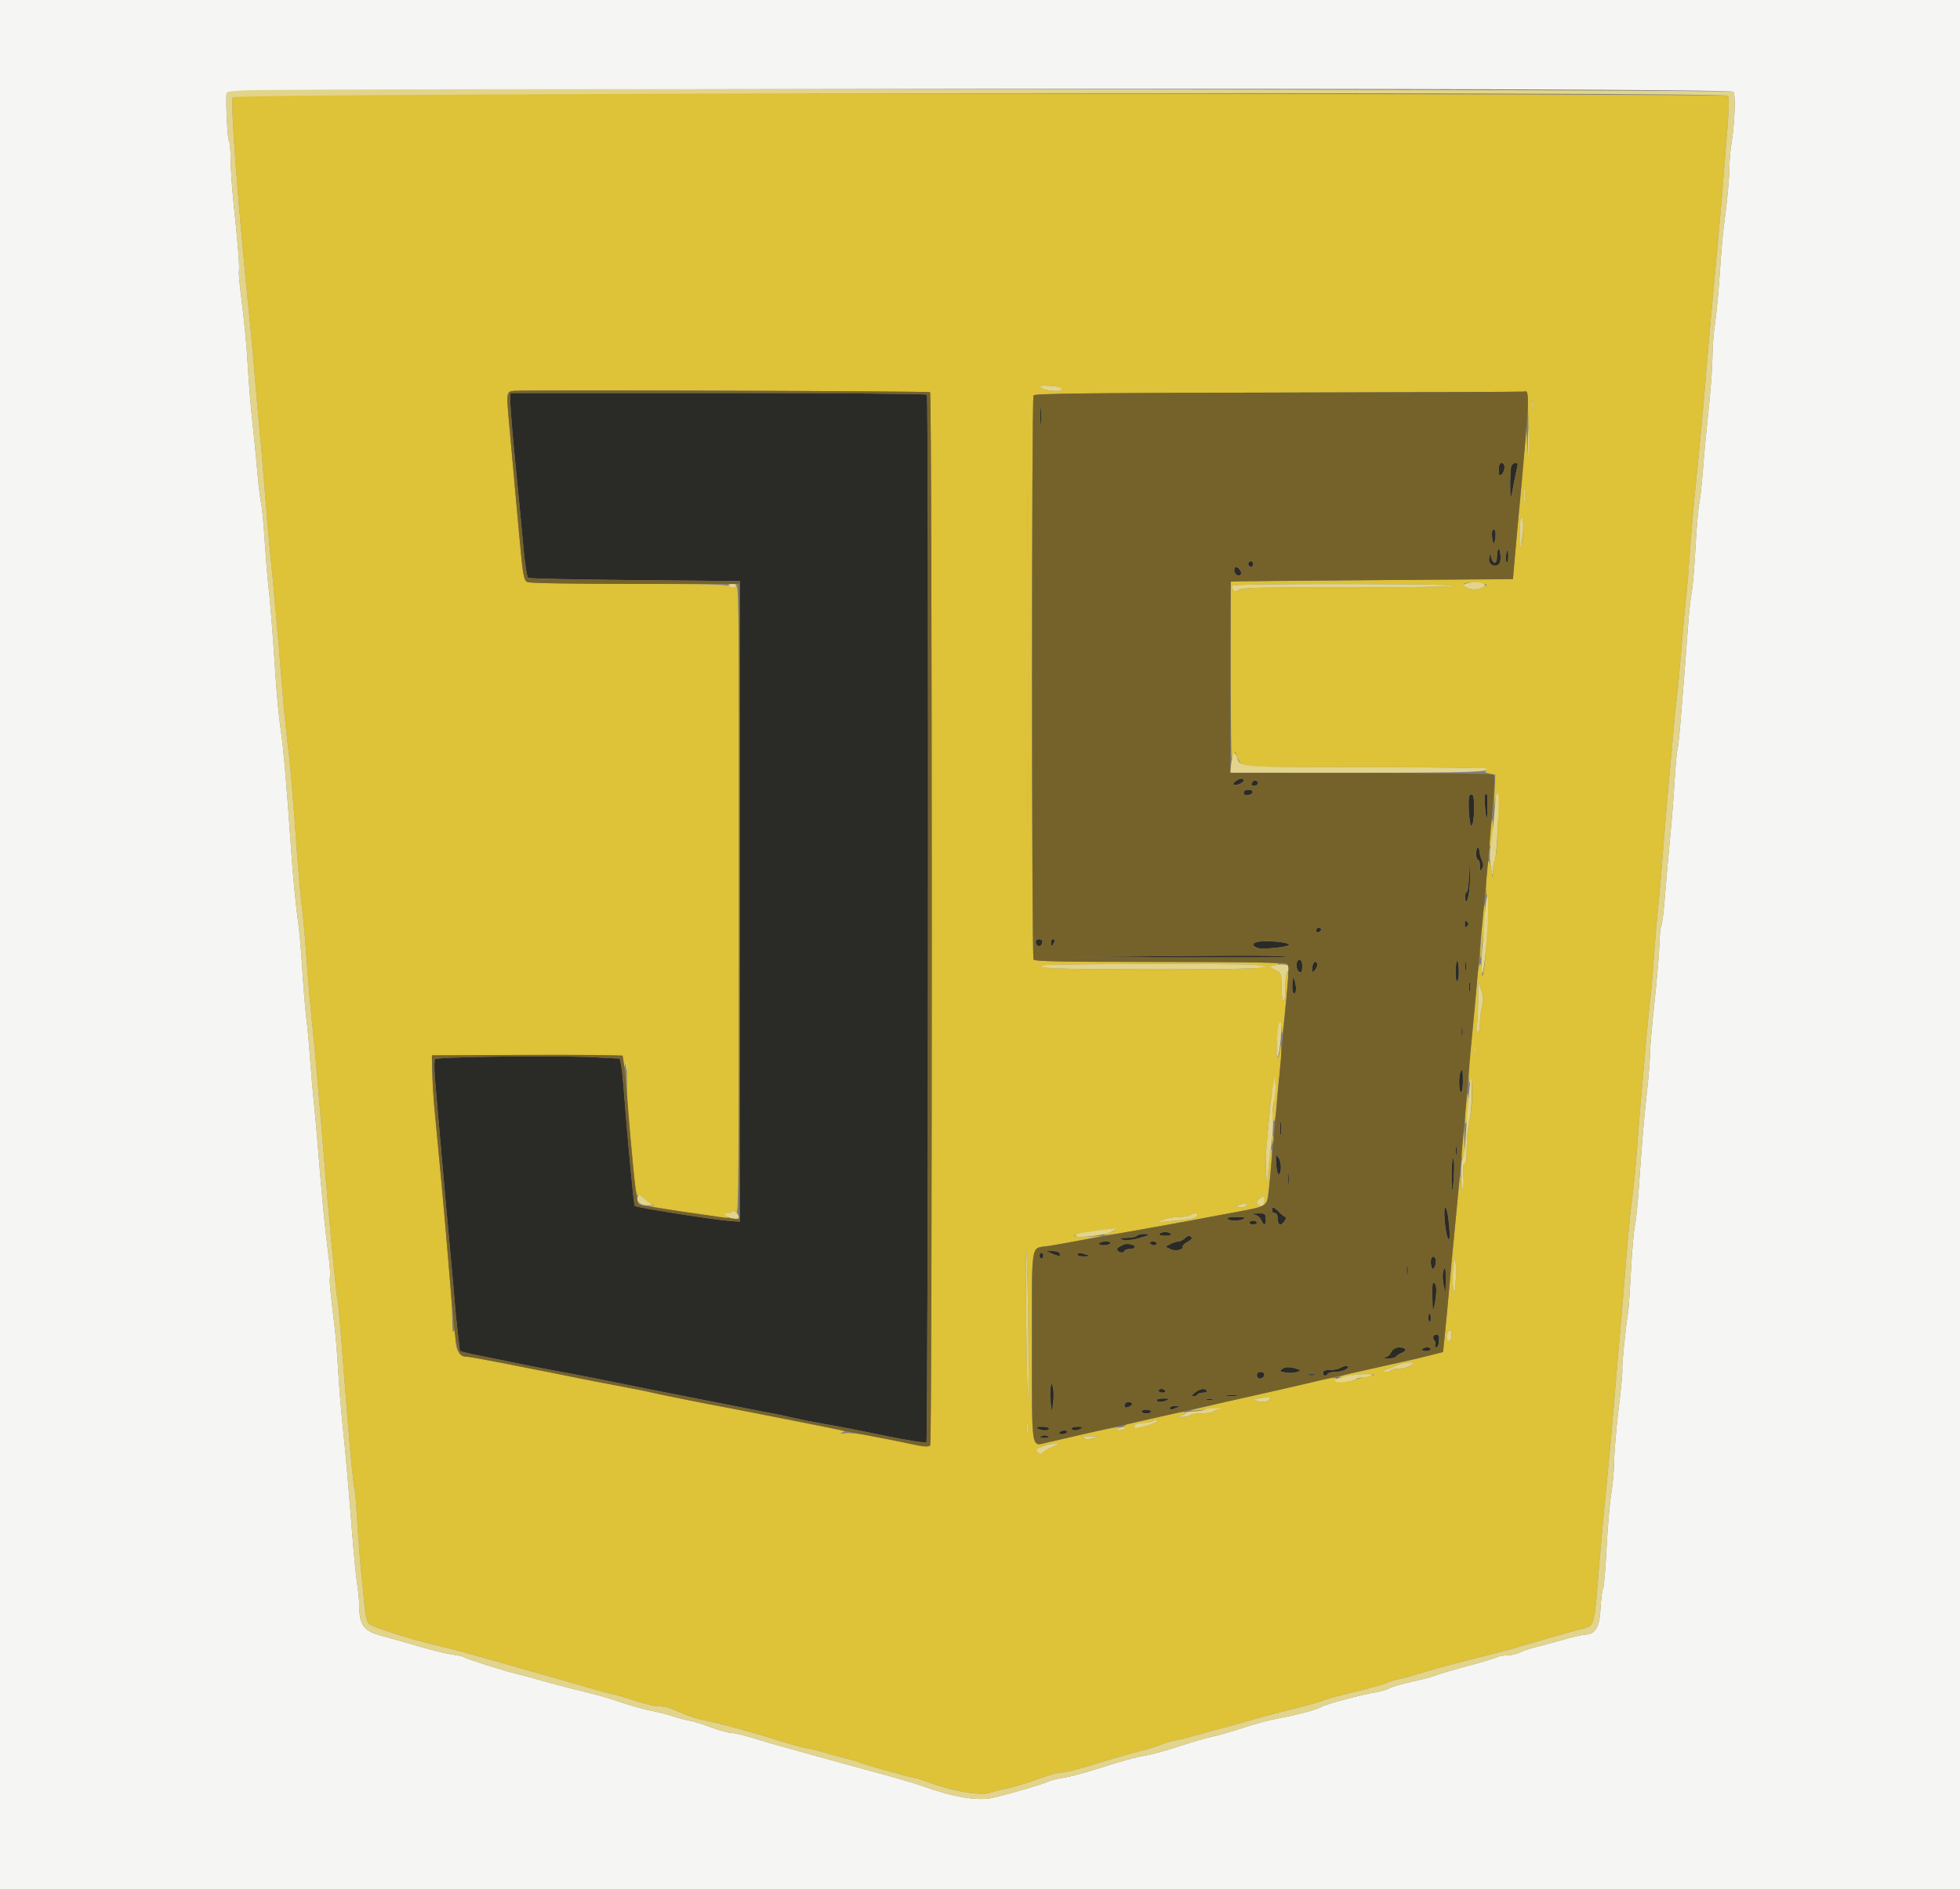 <svg id="svg" version="1.1" xmlns="http://www.w3.org/2000/svg" xmlns:xlink="http://www.w3.org/1999/xlink" width="400" height="385.654" viewBox="0, 0, 400,385.654"><rect x="0" y="0" width="400" height="385.654" fill="#808080" stroke="none"/><g id="svgg"><path id="path0" d="M0.000 192.864 L 0.000 385.728 200.000 385.728 L 400.000 385.728 400.000 192.864 L 400.000 0.000 200.000 0.000 L 0.000 0.000 0.000 192.864 M353.736 18.736 C 354.253 19.359,354.028 25.212,353.322 29.523 C 353.115 30.788,352.945 32.831,352.943 34.063 C 352.941 36.336,352.429 41.727,351.783 46.287 C 351.588 47.666,351.232 51.832,350.992 55.545 C 350.752 59.257,350.311 63.929,350.012 65.926 C 349.714 67.923,349.472 71.047,349.476 72.869 C 349.479 74.691,349.137 79.392,348.715 83.317 C 348.294 87.242,347.763 92.883,347.536 95.853 C 347.309 98.824,346.966 101.948,346.774 102.797 C 346.582 103.645,346.239 107.724,346.010 111.861 C 345.782 115.998,345.422 120.164,345.211 121.119 C 345.001 122.073,344.639 125.545,344.407 128.833 C 344.176 132.122,343.848 136.461,343.679 138.476 C 343.510 140.492,343.183 144.484,342.952 147.348 C 342.721 150.212,342.433 152.816,342.312 153.134 C 342.190 153.452,341.943 156.229,341.762 159.305 C 341.581 162.382,341.169 167.589,340.845 170.878 C 340.522 174.166,340.055 179.460,339.808 182.642 C 339.561 185.824,339.210 188.707,339.030 189.048 C 338.849 189.389,338.678 191.038,338.650 192.713 C 338.622 194.387,338.181 199.619,337.670 204.339 C 337.159 209.059,336.741 213.857,336.741 215.001 C 336.741 216.146,336.467 219.575,336.133 222.620 C 335.471 228.654,335.106 232.967,334.457 242.430 C 334.224 245.824,333.856 249.350,333.640 250.265 C 333.423 251.179,333.070 255.258,332.854 259.329 C 332.639 263.400,332.385 267.165,332.290 267.695 C 331.835 270.238,330.931 279.036,331.084 279.434 C 331.179 279.682,330.848 283.260,330.349 287.387 C 329.850 291.513,329.434 296.365,329.425 298.168 C 329.416 299.971,329.147 303.009,328.827 304.918 C 328.507 306.827,328.073 311.831,327.862 316.036 C 327.652 320.242,327.328 323.974,327.142 324.329 C 326.957 324.685,326.727 326.521,326.632 328.411 C 326.444 332.128,325.546 333.638,323.508 333.666 C 323.042 333.673,321.099 334.121,319.190 334.661 C 317.281 335.202,314.693 335.901,313.439 336.215 C 312.185 336.528,310.675 337.035,310.083 337.341 C 309.491 337.647,308.379 337.898,307.612 337.898 C 306.845 337.898,305.900 338.068,305.512 338.276 C 305.123 338.483,302.488 339.272,299.655 340.029 C 296.821 340.786,293.816 341.671,292.976 341.995 C 292.136 342.319,289.956 342.897,288.132 343.279 C 286.307 343.661,284.279 344.251,283.624 344.589 C 282.970 344.928,281.678 345.313,280.754 345.446 C 278.317 345.796,270.283 347.939,269.737 348.385 C 269.135 348.876,264.449 350.129,260.743 350.791 C 259.146 351.075,256.022 351.915,253.799 352.657 C 251.577 353.399,248.717 354.224,247.445 354.490 C 246.172 354.756,243.134 355.635,240.694 356.444 C 238.255 357.252,235.217 358.096,233.944 358.320 C 231.401 358.767,229.423 359.313,223.326 361.250 C 221.092 361.959,218.202 362.711,216.904 362.920 C 215.605 363.129,214.222 363.479,213.829 363.697 C 213.028 364.143,206.294 366.112,202.593 366.983 C 199.581 367.691,194.337 366.805,188.119 364.537 C 186.888 364.088,183.677 363.128,180.983 362.404 C 178.289 361.680,174.523 360.653,172.613 360.121 C 170.704 359.589,167.493 358.701,165.477 358.148 C 158.803 356.315,157.985 356.081,154.098 354.897 C 151.977 354.251,149.758 353.720,149.168 353.718 C 148.578 353.715,146.755 353.208,145.118 352.592 C 143.480 351.975,141.452 351.353,140.609 351.208 C 139.767 351.064,138.292 350.675,137.331 350.344 C 136.370 350.014,134.455 349.522,133.076 349.253 C 131.697 348.983,129.007 348.242,127.097 347.605 C 123.430 346.382,122.399 346.091,117.454 344.884 C 115.757 344.470,112.719 343.665,110.704 343.095 C 108.689 342.525,106.345 341.896,105.497 341.697 C 103.121 341.139,95.130 338.610,94.696 338.279 C 94.484 338.117,93.616 337.904,92.768 337.805 C 91.104 337.612,88.123 336.863,82.932 335.334 C 81.128 334.803,78.959 334.191,78.110 333.975 C 74.117 332.955,73.295 331.796,73.285 327.175 C 73.284 326.390,73.108 324.672,72.895 323.359 C 72.682 322.045,72.241 317.618,71.915 313.522 C 70.887 300.603,70.602 297.355,69.972 291.418 C 69.635 288.235,69.209 283.028,69.027 279.846 C 68.844 276.663,68.501 272.498,68.265 270.588 C 67.383 263.452,67.169 261.066,67.363 260.559 C 67.473 260.273,67.275 257.899,66.922 255.284 C 66.325 250.851,65.628 243.563,64.790 232.980 C 64.597 230.540,64.261 226.895,64.043 224.879 C 63.825 222.864,63.482 218.872,63.280 216.008 C 63.078 213.144,62.740 209.499,62.529 207.907 C 62.319 206.316,61.956 201.977,61.723 198.264 C 61.491 194.552,61.144 190.386,60.952 189.007 C 60.338 184.585,59.819 179.321,59.411 173.385 C 58.513 160.304,57.854 152.721,57.284 148.891 C 56.953 146.663,56.506 142.150,56.291 138.862 C 55.655 129.111,55.180 123.059,54.777 119.576 C 54.569 117.772,54.228 113.607,54.020 110.318 C 53.813 107.030,53.475 103.558,53.271 102.604 C 53.066 101.649,52.716 98.698,52.493 96.046 C 52.271 93.394,51.816 88.795,51.482 85.824 C 51.148 82.854,50.732 77.734,50.558 74.446 C 50.383 71.157,49.866 65.613,49.408 62.124 C 48.951 58.636,48.656 55.574,48.754 55.320 C 48.951 54.805,48.547 49.633,47.670 41.466 C 47.352 38.496,47.084 34.495,47.075 32.575 C 47.066 30.655,46.901 28.919,46.709 28.717 C 46.424 28.419,46.049 20.720,46.236 19.010 C 46.343 18.030,352.923 17.756,353.736 18.736 " stroke="none" fill="#f5f5f4" fill-rule="evenodd"></path><path id="path1" d="M104.146 81.871 C 104.144 83.654,104.711 90.088,106.073 103.761 C 106.274 105.776,106.646 109.733,106.900 112.553 C 107.154 115.374,107.549 117.804,107.779 117.953 C 108.009 118.103,117.830 118.312,129.605 118.419 L 151.013 118.611 151.013 183.992 L 151.013 249.373 149.277 249.262 C 146.061 249.056,129.891 246.514,129.546 246.160 C 129.326 245.934,128.221 234.304,127.277 222.279 C 127.107 220.106,126.856 217.824,126.721 217.207 L 126.475 216.086 121.000 215.814 C 113.288 215.432,89.226 215.721,88.796 216.201 C 88.595 216.426,88.591 218.189,88.787 220.444 C 88.971 222.565,89.278 226.123,89.467 228.351 C 90.130 236.138,91.797 254.808,92.187 258.824 C 92.404 261.051,92.670 264.089,92.778 265.574 C 92.887 267.059,93.174 269.967,93.416 272.037 L 93.857 275.800 95.241 276.152 C 96.002 276.345,97.232 276.614,97.975 276.749 C 98.717 276.884,100.106 277.162,101.061 277.368 C 104.514 278.112,112.869 279.760,114.754 280.069 C 115.815 280.242,119.807 281.019,123.626 281.795 C 127.445 282.571,131.003 283.289,131.533 283.390 C 134.472 283.954,149.954 287.001,152.748 287.567 C 154.552 287.931,156.818 288.367,157.784 288.535 C 158.750 288.703,160.226 289.020,161.063 289.240 C 162.446 289.604,166.777 290.444,171.263 291.218 C 172.218 291.383,176.539 292.242,180.866 293.128 C 185.319 294.040,188.878 294.593,189.068 294.403 C 189.428 294.043,189.534 81.158,189.174 80.576 C 189.051 80.377,171.037 80.231,146.554 80.231 L 104.147 80.231 104.146 81.871 M212.283 85.053 C 212.284 86.750,212.352 87.397,212.433 86.489 C 212.515 85.582,212.514 84.193,212.431 83.403 C 212.348 82.614,212.281 83.356,212.283 85.053 M305.882 95.901 C 305.882 97.099,305.965 97.230,306.461 96.818 C 306.779 96.554,307.040 95.925,307.040 95.420 C 307.040 94.862,306.813 94.503,306.461 94.503 C 306.053 94.503,305.882 94.916,305.882 95.901 M308.431 95.114 C 308.174 95.783,308.101 101.674,308.353 101.414 C 308.439 101.326,308.611 100.604,308.736 99.810 C 308.861 99.015,309.134 97.627,309.342 96.724 C 309.550 95.821,309.725 94.952,309.730 94.793 C 309.748 94.239,308.663 94.507,308.431 95.114 M304.584 108.305 C 304.355 108.676,304.533 110.641,304.822 110.929 C 304.932 111.039,305.095 110.502,305.185 109.736 C 305.339 108.416,305.006 107.623,304.584 108.305 M305.786 112.081 C 305.627 112.243,305.497 112.968,305.497 113.693 C 305.497 115.212,304.693 115.258,304.322 113.761 C 304.107 112.893,304.076 112.915,303.896 114.079 C 303.686 115.431,305.630 116.054,306.115 114.791 C 306.411 114.019,306.133 111.729,305.786 112.081 M307.340 113.421 C 307.246 114.067,307.313 114.685,307.490 114.794 C 307.666 114.903,307.811 114.375,307.811 113.620 C 307.811 111.937,307.573 111.837,307.340 113.421 M254.848 114.808 C 254.540 115.116,254.888 115.718,255.375 115.718 C 255.574 115.718,255.738 115.458,255.738 115.140 C 255.738 114.543,255.283 114.373,254.848 114.808 M251.880 116.449 C 251.880 117.262,252.879 117.829,253.251 117.228 C 253.511 116.808,252.766 115.718,252.219 115.718 C 252.033 115.718,251.880 116.047,251.880 116.449 M252.147 159.474 C 251.763 159.765,251.589 160.086,251.761 160.188 C 252.219 160.458,253.809 159.783,253.809 159.318 C 253.809 158.764,252.980 158.842,252.147 159.474 M255.529 159.717 C 255.174 160.291,255.586 160.604,256.324 160.320 C 256.665 160.190,256.836 159.908,256.704 159.694 C 256.391 159.188,255.849 159.199,255.529 159.717 M253.809 161.840 C 253.809 162.242,254.090 162.404,254.647 162.322 C 255.882 162.140,256.014 161.234,254.806 161.234 C 254.157 161.234,253.809 161.446,253.809 161.840 M299.922 162.361 C 299.485 163.068,299.822 168.563,300.303 168.563 C 300.872 168.563,301.086 162.572,300.528 162.227 C 300.320 162.098,300.047 162.159,299.922 162.361 M303.077 162.239 C 302.839 162.478,303.139 166.697,303.416 166.988 C 303.499 167.077,303.568 165.992,303.568 164.577 C 303.568 162.017,303.521 161.795,303.077 162.239 M301.543 173.026 C 301.113 173.463,301.193 175.506,301.639 175.506 C 301.851 175.506,302.030 176.070,302.037 176.760 C 302.047 177.845,302.104 177.917,302.465 177.296 C 302.763 176.784,302.763 176.343,302.467 175.754 C 302.239 175.299,302.003 174.434,301.942 173.830 C 301.882 173.226,301.702 172.865,301.543 173.026 M299.787 178.849 C 299.742 180.710,299.539 182.057,299.291 182.139 C 299.060 182.216,298.938 182.795,299.019 183.425 C 299.309 185.684,300.140 181.489,299.997 178.489 L 299.864 175.699 299.787 178.849 M298.939 188.621 C 298.939 189.341,299.042 189.444,299.402 189.084 C 299.762 188.724,299.762 188.518,299.402 188.158 C 299.042 187.798,298.939 187.901,298.939 188.621 M268.595 189.934 C 268.595 190.232,268.827 190.387,269.110 190.279 C 269.392 190.170,269.624 189.926,269.624 189.737 C 269.624 189.547,269.392 189.392,269.110 189.392 C 268.827 189.392,268.595 189.636,268.595 189.934 M211.379 192.263 C 211.379 193.055,212.178 193.444,212.554 192.835 C 212.728 192.553,212.785 192.184,212.681 192.015 C 212.357 191.490,211.379 191.676,211.379 192.263 M214.471 192.575 C 214.475 193.277,214.548 193.332,214.851 192.864 C 215.334 192.116,215.334 191.707,214.851 191.707 C 214.638 191.707,214.467 192.097,214.471 192.575 M256.220 192.348 C 255.444 192.661,255.662 193.160,256.729 193.516 C 257.775 193.865,263.067 193.303,263.067 192.843 C 263.067 192.262,257.442 191.855,256.220 192.348 M237.030 195.184 L 216.972 195.382 240.116 195.442 C 252.845 195.476,263.086 195.444,262.874 195.372 C 261.915 195.045,255.688 194.999,237.030 195.184 M264.609 197.066 C 264.609 197.702,264.858 198.277,265.188 198.404 C 265.634 198.575,265.767 198.319,265.767 197.288 C 265.767 196.356,265.591 195.950,265.188 195.950 C 264.807 195.950,264.609 196.331,264.609 197.066 M297.337 196.143 C 296.908 196.800,297.005 200.738,297.440 200.303 C 297.652 200.091,297.773 198.981,297.708 197.837 C 297.643 196.693,297.476 195.931,297.337 196.143 M299.037 197.300 C 299.041 198.149,299.120 198.450,299.212 197.970 C 299.304 197.491,299.301 196.796,299.204 196.428 C 299.108 196.059,299.032 196.451,299.037 197.300 M267.806 197.507 C 267.734 198.533,267.793 198.607,268.288 198.112 C 268.979 197.422,269.029 196.335,268.370 196.336 C 268.105 196.337,267.851 196.863,267.806 197.507 M263.784 200.680 C 263.586 202.291,264.018 203.493,264.419 202.447 C 264.549 202.108,264.500 201.245,264.309 200.529 L 263.963 199.229 263.784 200.680 M299.808 201.543 C 299.812 202.392,299.891 202.693,299.984 202.213 C 300.076 201.734,300.072 201.039,299.976 200.671 C 299.879 200.302,299.804 200.694,299.808 201.543 M298.273 210.608 C 298.273 211.562,298.348 211.953,298.440 211.475 C 298.532 210.998,298.532 210.217,298.440 209.740 C 298.348 209.262,298.273 209.653,298.273 210.608 M298.016 218.932 C 297.635 219.925,297.749 222.951,298.168 222.951 C 298.382 222.951,298.554 221.922,298.554 220.636 C 298.554 218.264,298.427 217.862,298.016 218.932 M261.257 230.473 C 261.260 231.745,261.332 232.220,261.417 231.526 C 261.503 230.833,261.502 229.792,261.414 229.212 C 261.325 228.632,261.255 229.200,261.257 230.473 M297.100 234.908 C 297.100 235.651,297.179 235.955,297.276 235.583 C 297.374 235.212,297.374 234.605,297.276 234.233 C 297.179 233.862,297.100 234.166,297.100 234.908 M260.446 237.608 C 260.508 238.775,260.728 239.730,260.935 239.730 C 261.565 239.730,261.558 237.209,260.926 236.321 C 260.366 235.534,260.339 235.608,260.446 237.608 M296.239 239.794 C 296.239 241.633,296.303 243.065,296.380 242.977 C 296.712 242.599,296.908 236.451,296.588 236.451 C 296.396 236.451,296.239 237.956,296.239 239.794 M262.804 240.694 C 262.804 242.073,262.874 242.637,262.960 241.948 C 263.045 241.258,263.045 240.130,262.960 239.441 C 262.874 238.751,262.804 239.315,262.804 240.694 M259.595 247.059 C 259.595 247.377,259.855 247.637,260.174 247.637 C 260.559 247.637,260.752 248.023,260.752 248.795 C 260.752 250.131,261.490 250.326,262.206 249.180 C 262.471 248.756,262.531 248.409,262.339 248.409 C 262.147 248.409,261.582 247.978,261.082 247.451 C 260.038 246.351,259.595 246.234,259.595 247.059 M294.859 249.470 C 295.116 252.322,295.853 254.353,295.853 252.207 C 295.853 249.900,295.328 246.480,294.974 246.480 C 294.729 246.480,294.687 247.563,294.859 249.470 M255.855 247.916 C 256.529 248.017,257.098 248.432,257.363 249.015 C 257.949 250.300,258.423 250.191,258.326 248.795 C 258.248 247.684,258.177 247.641,256.509 247.696 C 255.328 247.735,255.119 247.805,255.855 247.916 M250.530 248.795 C 250.834 249.286,253.049 249.286,253.809 248.795 C 254.223 248.527,253.804 248.419,252.340 248.415 C 251.071 248.411,250.383 248.556,250.530 248.795 M254.966 249.566 C 254.966 249.778,255.313 249.952,255.738 249.952 C 256.162 249.952,256.509 249.778,256.509 249.566 C 256.509 249.354,256.162 249.180,255.738 249.180 C 255.313 249.180,254.966 249.354,254.966 249.566 M236.644 251.880 C 236.502 252.110,236.969 252.266,237.801 252.266 C 238.634 252.266,239.101 252.110,238.959 251.880 C 238.827 251.668,238.307 251.495,237.801 251.495 C 237.296 251.495,236.775 251.668,236.644 251.880 M232.015 252.266 C 231.884 252.478,230.963 252.663,229.968 252.676 C 228.476 252.696,228.313 252.763,229.038 253.054 C 229.627 253.291,230.634 253.221,232.086 252.843 C 234.669 252.170,235.080 251.880,233.453 251.880 C 232.793 251.880,232.147 252.054,232.015 252.266 M241.714 252.845 C 241.396 253.163,240.819 253.429,240.433 253.437 C 240.046 253.445,239.310 253.683,238.797 253.967 L 237.865 254.484 238.737 254.951 C 239.730 255.482,241.509 255.180,241.367 254.503 C 241.315 254.256,241.754 253.814,242.341 253.521 C 242.929 253.228,243.309 252.826,243.186 252.627 C 242.866 252.109,242.377 252.181,241.714 252.845 M224.301 253.809 C 224.162 254.033,224.546 254.195,225.220 254.195 C 225.856 254.195,226.484 254.021,226.615 253.809 C 226.754 253.585,226.370 253.423,225.696 253.423 C 225.060 253.423,224.432 253.597,224.301 253.809 M234.716 253.809 C 234.847 254.021,235.204 254.195,235.510 254.195 C 235.815 254.195,236.066 254.021,236.066 253.809 C 236.066 253.597,235.708 253.423,235.271 253.423 C 234.835 253.423,234.584 253.597,234.716 253.809 M228.833 254.280 C 228.356 254.510,227.965 254.851,227.965 255.037 C 227.965 255.583,229.254 255.923,229.421 255.421 C 229.504 255.171,229.982 254.966,230.482 254.966 C 231.706 254.966,232.027 254.340,230.950 254.051 C 229.890 253.767,229.899 253.766,228.833 254.280 M214.812 255.952 C 216.170 256.541,216.657 256.475,216.216 255.763 C 216.077 255.537,215.408 255.359,214.731 255.367 L 213.500 255.382 214.812 255.952 M212.150 256.316 C 212.150 256.635,212.324 256.895,212.536 256.895 C 212.748 256.895,212.922 256.635,212.922 256.316 C 212.922 255.998,212.748 255.738,212.536 255.738 C 212.324 255.738,212.150 255.998,212.150 256.316 M219.865 256.123 C 219.865 256.336,220.516 256.492,221.311 256.471 C 222.602 256.436,222.654 256.399,221.794 256.123 C 220.415 255.682,219.865 255.682,219.865 256.123 M291.996 257.644 C 291.996 258.268,292.151 258.874,292.341 258.991 C 292.750 259.244,293.278 257.409,292.949 256.877 C 292.493 256.138,291.996 256.538,291.996 257.644 M287.092 259.402 C 287.095 260.463,287.170 260.851,287.258 260.265 C 287.347 259.678,287.345 258.810,287.253 258.336 C 287.162 257.862,287.089 258.341,287.092 259.402 M294.480 259.745 C 294.352 260.252,294.417 261.424,294.624 262.349 L 294.999 264.031 295.041 261.427 C 295.083 258.740,294.883 258.139,294.480 259.745 M292.339 262.392 C 292.279 263.079,292.320 266.202,292.402 267.117 C 292.500 268.212,293.104 265.094,293.131 263.356 C 293.151 262.062,292.444 261.202,292.339 262.392 M291.495 268.598 C 291.385 268.883,291.451 269.360,291.640 269.659 C 291.891 270.055,291.986 269.914,291.990 269.142 C 291.997 267.990,291.808 267.782,291.495 268.598 M292.567 272.723 C 292.417 272.965,292.474 273.342,292.694 273.562 C 292.913 273.781,293.001 274.200,292.889 274.493 C 292.777 274.785,292.877 275.024,293.112 275.024 C 293.347 275.024,293.565 274.677,293.597 274.253 C 293.629 273.828,293.672 273.279,293.693 273.031 C 293.746 272.413,292.901 272.182,292.567 272.723 M284.446 275.319 C 284.219 275.475,283.926 275.893,283.795 276.248 C 283.664 276.603,283.156 276.970,282.666 277.063 C 282.076 277.176,282.256 277.251,283.198 277.286 C 283.981 277.315,284.736 277.154,284.875 276.929 C 285.014 276.704,285.556 276.357,286.078 276.158 C 286.601 275.960,286.921 275.623,286.789 275.411 C 286.512 274.962,285.051 274.905,284.446 275.319 M290.260 275.410 C 290.125 275.629,290.449 275.796,291.009 275.796 C 291.552 275.796,291.996 275.622,291.996 275.410 C 291.996 275.198,291.659 275.024,291.247 275.024 C 290.836 275.024,290.391 275.198,290.260 275.410 M261.715 279.413 C 261.069 279.886,261.123 279.950,262.370 280.184 C 263.820 280.456,266.061 279.898,264.995 279.531 C 263.399 278.981,262.357 278.944,261.715 279.413 M273.481 279.267 C 273.163 279.473,272.252 279.644,271.456 279.647 C 270.430 279.651,270.010 279.821,270.010 280.231 C 270.010 280.886,270.614 281.007,270.974 280.424 C 271.105 280.212,271.853 280.033,272.636 280.026 C 273.419 280.020,274.397 279.759,274.809 279.448 C 275.729 278.752,274.531 278.589,273.481 279.267 M256.509 280.553 C 256.509 281.278,256.880 281.563,257.511 281.321 C 258.332 281.006,258.158 280.039,257.281 280.039 C 256.856 280.039,256.509 280.270,256.509 280.553 M267.020 280.690 C 267.392 280.787,267.999 280.787,268.370 280.690 C 268.742 280.593,268.438 280.514,267.695 280.514 C 266.953 280.514,266.649 280.593,267.020 280.690 M214.389 283.317 C 214.272 283.954,214.290 285.342,214.429 286.403 L 214.682 288.332 214.936 286.346 C 215.076 285.254,215.058 283.865,214.896 283.260 L 214.601 282.160 214.389 283.317 M236.451 283.896 C 236.451 284.108,236.809 284.282,237.246 284.282 C 237.682 284.282,237.932 284.108,237.801 283.896 C 237.670 283.684,237.313 283.510,237.007 283.510 C 236.701 283.510,236.451 283.684,236.451 283.896 M243.834 284.294 C 243.172 284.846,243.087 285.053,243.522 285.053 C 243.851 285.053,244.228 284.879,244.359 284.667 C 244.490 284.455,245.031 284.282,245.561 284.282 C 246.106 284.282,246.422 284.114,246.287 283.896 C 245.913 283.290,244.828 283.466,243.834 284.294 M250.439 284.944 C 251.026 285.033,251.893 285.030,252.368 284.939 C 252.842 284.847,252.363 284.775,251.302 284.778 C 250.241 284.781,249.853 284.855,250.439 284.944 M236.066 285.824 C 236.066 286.285,237.115 286.285,238.187 285.824 C 238.806 285.559,238.672 285.488,237.512 285.466 C 236.716 285.451,236.066 285.612,236.066 285.824 M246.191 285.705 C 246.562 285.802,247.170 285.802,247.541 285.705 C 247.912 285.608,247.608 285.528,246.866 285.528 C 246.123 285.528,245.820 285.608,246.191 285.705 M229.508 286.789 C 229.508 287.438,229.579 287.464,230.441 287.133 C 231.303 286.803,231.199 286.210,230.280 286.210 C 229.851 286.210,229.508 286.467,229.508 286.789 M238.766 287.367 C 238.766 287.820,239.062 287.820,240.116 287.367 C 240.799 287.074,240.766 287.033,239.826 287.009 C 239.243 286.994,238.766 287.155,238.766 287.367 M232.980 288.139 C 232.980 288.351,233.414 288.525,233.944 288.525 C 234.474 288.525,234.908 288.351,234.908 288.139 C 234.908 287.927,234.474 287.753,233.944 287.753 C 233.414 287.753,232.980 287.927,232.980 288.139 M211.765 291.610 C 212.525 292.102,214.079 292.102,214.079 291.610 C 214.079 291.398,213.428 291.227,212.633 291.231 C 211.557 291.235,211.334 291.332,211.765 291.610 M218.708 291.610 C 218.708 292.100,219.878 292.100,220.636 291.610 C 221.076 291.327,220.913 291.235,219.961 291.231 C 219.272 291.227,218.708 291.398,218.708 291.610 M216.201 292.382 C 216.069 292.594,216.309 292.768,216.734 292.768 C 217.158 292.768,217.612 292.594,217.743 292.382 C 217.875 292.170,217.635 291.996,217.210 291.996 C 216.786 291.996,216.332 292.170,216.201 292.382 M212.501 293.183 C 212.106 293.434,212.246 293.529,213.018 293.533 C 214.170 293.540,214.378 293.350,213.562 293.037 C 213.278 292.928,212.800 292.994,212.501 293.183 " stroke="none" fill="#2a2a27" fill-rule="evenodd"></path><path id="path2" d="M54.116 19.286 C 50.679 19.392,47.698 19.653,47.493 19.865 C 46.944 20.433,48.661 42.962,50.947 65.188 C 51.132 66.991,51.452 70.463,51.658 72.903 C 52.213 79.486,52.835 86.489,53.250 90.839 C 53.453 92.960,53.868 97.907,54.173 101.832 C 54.477 105.757,54.917 110.791,55.150 113.018 C 55.812 119.351,56.920 131.780,57.455 138.862 C 57.826 143.785,58.344 148.980,59.013 154.484 C 59.220 156.181,59.670 161.389,60.015 166.056 C 60.937 178.551,61.289 182.698,61.702 185.921 C 61.907 187.512,62.256 191.418,62.479 194.600 C 62.879 200.314,63.409 206.333,64.042 212.343 C 64.379 215.541,65.328 226.410,65.946 234.137 C 67.011 247.474,68.561 263.962,68.879 265.350 C 68.997 265.864,69.268 268.554,69.482 271.329 C 69.696 274.104,70.018 278.197,70.198 280.424 C 70.378 282.652,70.712 286.818,70.940 289.682 C 71.571 297.587,72.182 303.723,72.366 304.022 C 72.458 304.170,72.710 307.209,72.928 310.776 C 73.146 314.343,73.498 318.910,73.712 320.926 C 73.925 322.941,74.230 326.000,74.389 327.723 C 74.582 329.821,74.889 331.067,75.318 331.496 C 75.935 332.113,84.331 334.787,88.717 335.764 C 91.087 336.292,96.957 337.871,101.639 339.242 C 103.337 339.738,106.114 340.527,107.811 340.993 C 109.508 341.460,111.938 342.148,113.211 342.523 C 114.484 342.897,116.307 343.415,117.261 343.674 C 118.216 343.932,120.039 344.460,121.311 344.847 C 122.584 345.234,124.233 345.668,124.976 345.813 C 125.718 345.957,127.835 346.579,129.678 347.194 C 131.522 347.809,133.640 348.312,134.385 348.312 C 135.130 348.312,136.139 348.470,136.626 348.662 C 137.113 348.855,138.467 349.404,139.634 349.884 C 140.800 350.364,142.449 350.891,143.298 351.056 C 146.556 351.689,153.779 353.648,158.920 355.293 C 160.935 355.938,163.365 356.610,164.320 356.786 C 165.275 356.963,167.011 357.390,168.177 357.737 C 169.344 358.084,171.340 358.623,172.613 358.937 C 173.886 359.250,175.275 359.667,175.699 359.865 C 176.569 360.269,186.293 362.971,186.878 362.970 C 187.086 362.970,188.127 363.301,189.192 363.706 C 194.112 365.577,199.931 366.614,201.964 365.982 C 203.005 365.659,204.899 365.175,206.172 364.906 C 207.445 364.637,210.048 363.831,211.958 363.114 C 213.867 362.397,215.996 361.811,216.690 361.812 C 217.383 361.812,219.813 361.230,222.090 360.518 C 226.124 359.256,230.826 357.903,233.944 357.107 C 234.793 356.891,236.335 356.385,237.371 355.984 C 238.407 355.584,239.520 355.256,239.844 355.256 C 240.168 355.256,241.317 355.001,242.396 354.691 C 244.882 353.975,249.733 352.649,251.495 352.203 C 252.237 352.015,254.094 351.490,255.620 351.036 C 257.146 350.582,260.846 349.604,263.842 348.863 C 266.837 348.123,269.580 347.356,269.938 347.159 C 270.296 346.962,272.064 346.442,273.867 346.003 C 279.889 344.537,282.565 343.804,283.330 343.411 C 283.747 343.196,284.696 342.910,285.439 342.775 C 286.181 342.639,288.438 342.015,290.453 341.388 C 292.469 340.761,296.982 339.538,300.482 338.670 C 303.983 337.803,307.975 336.757,309.354 336.346 C 314.283 334.876,318.850 333.565,321.697 332.805 C 325.764 331.718,325.196 333.469,326.485 318.033 C 326.822 314.002,327.442 307.319,327.864 303.182 C 328.286 299.045,328.996 291.234,329.441 285.824 C 329.885 280.415,330.402 274.426,330.589 272.517 C 330.775 270.608,331.273 264.619,331.694 259.209 C 332.116 253.799,332.735 247.310,333.070 244.789 C 333.405 242.268,333.849 237.842,334.056 234.953 C 334.263 232.065,334.590 227.878,334.783 225.651 C 335.987 211.729,336.426 206.969,336.771 204.105 C 336.984 202.331,337.331 198.339,337.543 195.233 C 337.754 192.127,338.090 188.110,338.288 186.307 C 338.486 184.503,338.811 180.945,339.010 178.399 C 339.661 170.071,340.582 159.190,340.968 155.256 C 341.177 153.134,341.448 150.096,341.572 148.505 C 341.696 146.914,341.966 144.311,342.172 142.719 C 342.378 141.128,342.805 136.615,343.119 132.690 C 343.434 128.766,343.863 124.079,344.073 122.276 C 344.282 120.473,344.630 116.307,344.845 113.018 C 345.060 109.730,345.577 103.742,345.993 99.711 C 346.894 90.981,347.856 80.568,348.327 74.446 C 348.515 72.006,349.111 65.315,349.651 59.577 C 350.694 48.508,351.275 41.960,351.772 35.680 C 351.940 33.558,352.290 29.159,352.549 25.903 C 352.891 21.605,352.905 19.867,352.597 19.560 C 352.166 19.128,67.695 18.867,54.116 19.286 M216.702 79.417 C 216.926 80.096,213.128 79.821,212.417 79.108 C 212.061 78.750,212.470 78.673,214.241 78.764 C 215.767 78.842,216.584 79.059,216.702 79.417 M189.812 80.060 C 190.247 80.328,190.283 294.297,189.848 294.982 C 189.609 295.358,188.894 295.329,186.479 294.843 C 184.793 294.504,182.980 294.144,182.449 294.044 C 181.919 293.943,179.796 293.520,177.732 293.103 C 175.628 292.678,173.339 292.439,172.524 292.560 C 171.559 292.703,171.324 292.666,171.824 292.450 C 172.683 292.078,173.393 292.263,163.934 290.395 C 160.646 289.745,156.307 288.885,154.291 288.483 C 152.276 288.081,149.759 287.594,148.698 287.400 C 144.366 286.610,134.337 284.603,133.076 284.274 C 132.334 284.080,129.296 283.470,126.326 282.919 C 123.356 282.368,119.624 281.647,118.033 281.316 C 116.442 280.985,114.706 280.633,114.176 280.533 C 113.645 280.434,109.364 279.587,104.662 278.653 C 99.960 277.718,95.751 276.953,95.308 276.953 C 93.803 276.953,92.963 275.622,92.933 273.192 C 92.915 271.697,92.807 271.225,92.603 271.745 C 92.415 272.225,92.300 271.424,92.301 269.624 C 92.301 268.033,92.106 264.474,91.866 261.716 C 91.627 258.959,91.257 254.619,91.044 252.073 C 90.831 249.527,90.491 245.709,90.289 243.587 C 90.088 241.466,89.740 237.734,89.516 235.294 C 89.292 232.854,88.929 229.036,88.709 226.808 C 88.489 224.581,88.271 221.109,88.224 219.094 L 88.139 215.429 107.618 215.429 L 127.097 215.429 127.249 216.779 C 127.388 218.028,127.420 218.057,127.667 217.165 C 127.813 216.635,127.932 218.110,127.930 220.444 C 127.929 222.777,128.116 226.596,128.346 228.930 C 128.576 231.263,128.959 235.342,129.196 237.994 C 129.660 243.179,129.873 244.284,130.352 243.988 C 130.521 243.884,130.986 244.162,131.385 244.606 C 131.785 245.051,132.459 245.556,132.883 245.730 C 133.591 246.019,133.575 246.051,132.690 246.109 C 131.807 246.167,137.440 247.103,144.069 247.999 C 145.554 248.200,147.160 248.482,147.637 248.625 C 148.545 248.896,148.890 248.243,148.023 247.893 C 147.758 247.786,147.921 247.685,148.386 247.668 C 148.851 247.651,149.345 247.453,149.484 247.229 C 149.644 246.970,149.931 247.077,150.266 247.518 C 150.715 248.110,150.797 238.461,150.807 183.700 C 150.820 119.550,150.815 119.186,150.058 119.659 C 149.457 120.035,149.196 120.035,148.824 119.662 C 148.463 119.302,143.617 119.190,128.345 119.190 C 116.135 119.190,108.066 119.044,107.639 118.815 C 106.882 118.411,106.715 117.498,106.045 110.125 C 105.833 107.792,105.501 104.147,105.306 102.025 C 105.111 99.904,104.781 96.258,104.572 93.925 C 103.211 78.723,103.179 80.015,104.918 79.782 C 106.579 79.560,189.441 79.830,189.812 80.060 M209.740 161.301 C 209.684 176.433,209.638 164.166,209.638 134.041 C 209.638 103.915,209.684 91.534,209.740 106.527 C 209.795 121.520,209.795 146.168,209.740 161.301 M311.555 80.328 C 311.757 80.593,311.920 83.934,311.917 87.753 C 311.914 92.937,311.857 93.768,311.694 91.032 L 311.475 87.367 310.978 93.539 C 310.705 96.933,310.326 101.186,310.137 102.989 C 309.947 104.793,309.594 108.611,309.351 111.475 C 309.108 114.339,308.879 117.030,308.842 117.454 C 308.776 118.216,308.423 118.228,280.039 118.425 C 264.233 118.534,251.258 118.664,251.205 118.714 C 251.152 118.764,251.129 127.093,251.154 137.223 C 251.178 147.353,251.282 155.294,251.384 154.870 C 251.633 153.834,252.266 153.188,252.266 153.969 C 252.266 154.301,252.620 155.023,253.053 155.573 L 253.840 156.573 278.367 156.597 C 301.670 156.620,304.276 156.701,303.192 157.371 C 302.914 157.543,303.210 157.749,303.949 157.897 L 305.163 158.140 304.995 162.098 C 304.902 164.275,304.901 165.275,304.992 164.320 C 305.083 163.365,305.338 162.411,305.558 162.199 C 306.066 161.710,305.582 175.142,305.072 175.680 C 304.881 175.881,304.706 176.749,304.683 177.608 L 304.641 179.171 304.308 177.478 C 303.807 174.926,303.679 175.139,303.370 179.037 C 303.214 181.019,303.238 182.660,303.424 182.722 C 303.815 182.852,303.367 194.716,302.852 197.878 C 302.571 199.607,302.497 199.750,302.453 198.650 C 302.335 195.693,301.732 196.330,301.487 199.671 C 301.203 203.560,300.626 209.645,300.082 214.491 C 299.616 218.644,299.623 221.931,300.096 220.829 C 300.689 219.451,300.521 226.111,299.904 228.482 C 299.585 229.703,299.325 232.257,299.325 234.156 C 299.325 236.478,299.181 237.608,298.886 237.608 C 298.583 237.608,298.510 238.383,298.650 240.120 C 298.760 241.502,298.697 242.727,298.509 242.843 C 298.322 242.959,298.147 242.046,298.122 240.814 C 298.091 239.308,297.911 240.280,297.572 243.780 C 296.394 255.960,296.228 257.716,295.809 262.488 C 295.567 265.246,295.174 269.412,294.936 271.745 L 294.503 275.988 291.803 276.677 C 290.318 277.056,288.322 277.533,287.367 277.738 C 286.413 277.942,284.590 278.350,283.317 278.645 C 282.044 278.940,279.220 279.573,277.040 280.051 C 274.860 280.529,273.167 281.010,273.277 281.120 C 273.387 281.230,274.389 281.103,275.504 280.839 C 276.619 280.574,278.226 280.421,279.074 280.500 L 280.617 280.643 279.074 280.947 C 278.226 281.114,277.184 281.406,276.760 281.595 C 275.379 282.209,272.502 282.230,272.631 281.625 C 272.761 281.015,272.207 281.085,266.924 282.340 C 264.050 283.023,254.183 285.270,249.759 286.249 C 248.910 286.437,246.827 286.934,245.130 287.353 C 241.977 288.133,241.989 288.134,247.637 287.611 C 248.804 287.503,249.325 287.505,248.795 287.616 C 248.264 287.728,247.665 287.977,247.464 288.172 C 247.262 288.366,246.188 288.525,245.076 288.525 C 243.964 288.525,242.947 288.698,242.816 288.910 C 242.685 289.122,241.937 289.270,241.154 289.238 C 239.989 289.191,239.923 289.151,240.791 289.020 C 241.374 288.931,241.851 288.683,241.851 288.468 C 241.851 288.003,242.189 287.940,231.172 290.449 C 229.714 290.781,229.229 291.052,229.381 291.450 C 229.533 291.846,229.287 291.989,228.489 291.969 C 227.503 291.945,227.468 291.903,228.158 291.576 C 229.730 290.831,225.909 291.594,213.825 294.438 C 210.370 295.251,210.608 296.705,210.608 274.768 C 210.608 252.598,210.141 254.964,214.658 254.218 C 216.143 253.973,219.094 253.438,221.215 253.029 L 225.072 252.287 222.276 252.447 C 217.648 252.712,218.643 251.801,223.513 251.313 C 224.777 251.187,226.209 250.984,226.696 250.861 C 227.182 250.739,227.580 250.810,227.580 251.019 C 227.580 251.228,227.031 251.508,226.361 251.642 C 225.690 251.776,225.236 251.980,225.351 252.094 C 225.465 252.209,228.487 251.775,232.066 251.130 C 235.645 250.484,239.614 249.769,240.887 249.540 C 242.160 249.311,244.417 248.890,245.902 248.603 C 247.387 248.316,250.742 247.684,253.357 247.199 C 256.679 246.582,258.213 246.128,258.446 245.693 C 258.780 245.070,259.627 236.737,259.543 234.908 C 259.472 233.368,258.889 237.176,258.804 239.730 L 258.727 242.044 258.432 240.018 C 258.151 238.097,258.309 235.202,259.184 226.148 C 259.647 221.364,260.448 218.183,260.184 222.179 C 260.093 223.558,259.903 225.575,259.762 226.662 C 259.606 227.871,259.659 228.731,259.900 228.880 C 260.153 229.036,260.382 227.769,260.539 225.362 C 260.673 223.293,260.950 220.545,261.154 219.255 C 261.357 217.965,261.496 215.968,261.462 214.819 C 261.416 213.276,261.359 213.083,261.242 214.079 C 260.870 217.242,260.304 216.109,260.567 212.729 C 260.868 208.856,261.496 207.422,261.572 210.434 C 261.603 211.645,261.794 210.720,262.095 207.907 C 262.959 199.848,263.057 198.225,262.668 198.465 C 262.463 198.592,262.295 199.997,262.295 201.588 C 262.295 203.419,262.153 204.394,261.909 204.243 C 261.697 204.112,261.524 202.804,261.524 201.337 C 261.524 198.720,261.500 198.657,260.270 198.012 L 259.016 197.353 260.752 196.880 C 262.173 196.492,257.837 196.402,236.866 196.381 C 216.517 196.362,211.180 196.255,210.932 195.864 C 210.528 195.227,210.521 81.351,210.925 80.715 C 211.165 80.336,221.766 80.213,260.967 80.135 C 288.322 80.080,310.813 79.993,310.946 79.941 C 311.079 79.888,311.353 80.063,311.555 80.328 M312.713 83.409 C 312.620 83.889,312.541 83.587,312.537 82.739 C 312.533 81.890,312.608 81.497,312.705 81.866 C 312.801 82.235,312.805 82.929,312.713 83.409 M311.176 102.307 C 311.091 103.001,311.019 102.527,311.016 101.254 C 311.014 99.981,311.084 99.413,311.172 99.993 C 311.260 100.573,311.262 101.614,311.176 102.307 M310.868 107.329 C 310.801 111.186,310.225 112.627,310.174 109.065 C 310.145 107.039,310.280 105.689,310.511 105.689 C 310.723 105.689,310.884 106.427,310.868 107.329 M302.168 119.059 C 303.638 119.302,303.647 119.314,302.747 119.813 C 301.602 120.447,300.294 120.480,299.212 119.901 C 297.771 119.130,299.541 118.625,302.168 119.059 M296.818 119.586 C 296.393 119.774,286.434 119.916,274.685 119.902 C 256.011 119.879,253.237 119.950,252.632 120.468 C 251.935 121.065,251.495 120.708,251.495 119.544 C 251.495 119.333,260.783 119.201,274.542 119.217 C 288.293 119.233,297.278 119.382,296.818 119.586 M304.186 169.448 C 304.006 171.102,303.955 172.550,304.071 172.666 C 304.396 172.991,304.800 169.713,304.648 167.985 C 304.540 166.765,304.443 167.073,304.186 169.448 M302.464 189.026 C 302.175 192.113,302.025 194.977,302.130 195.391 C 302.235 195.804,302.341 195.222,302.366 194.096 C 302.391 192.970,302.594 191.321,302.817 190.431 C 303.041 189.542,303.171 187.599,303.106 186.114 C 303.002 183.703,302.933 184.015,302.464 189.026 M256.108 196.943 C 262.005 197.610,256.266 197.862,235.276 197.857 C 215.248 197.851,210.347 197.663,213.211 197.010 C 214.417 196.734,253.724 196.673,256.108 196.943 M302.443 205.431 C 302.213 206.345,302.025 207.883,302.025 208.850 C 302.025 209.895,301.849 210.608,301.591 210.608 C 301.311 210.608,301.243 210.181,301.398 209.402 C 301.531 208.739,301.648 206.439,301.658 204.291 L 301.676 200.386 302.269 202.078 C 302.741 203.427,302.777 204.107,302.443 205.431 M301.140 215.333 C 301.048 215.810,300.973 215.419,300.973 214.465 C 300.973 213.510,301.048 213.120,301.140 213.597 C 301.232 214.074,301.232 214.855,301.140 215.333 M299.176 225.765 C 298.994 227.630,298.940 229.252,299.056 229.368 C 299.397 229.709,299.776 226.395,299.636 224.301 C 299.523 222.616,299.465 222.801,299.176 225.765 M298.464 232.954 C 298.308 234.743,298.265 236.291,298.367 236.394 C 298.832 236.858,298.964 235.927,298.859 232.931 L 298.746 229.701 298.464 232.954 M259.684 232.594 C 259.684 233.337,259.764 233.640,259.861 233.269 C 259.958 232.898,259.958 232.290,259.861 231.919 C 259.764 231.548,259.684 231.851,259.684 232.594 M258.052 245.130 C 258.052 245.837,257.846 246.095,257.281 246.095 C 256.330 246.095,256.267 245.117,257.184 244.582 C 258.086 244.057,258.052 244.035,258.052 245.130 M254.388 246.095 C 254.257 246.307,253.682 246.478,253.111 246.474 C 252.299 246.470,252.199 246.387,252.652 246.095 C 253.414 245.602,254.692 245.602,254.388 246.095 M244.318 248.182 C 244.117 248.706,243.181 248.880,237.994 249.358 L 235.873 249.553 237.223 249.010 C 237.965 248.712,239.441 248.452,240.501 248.432 C 241.562 248.413,242.690 248.229,243.009 248.023 C 243.860 247.473,244.558 247.558,244.318 248.182 M209.836 285.824 C 209.730 286.355,209.556 279.846,209.450 271.360 C 209.344 262.874,209.344 255.670,209.450 255.352 C 209.706 254.586,210.085 284.579,209.836 285.824 M297.083 261.610 C 296.899 264.052,296.834 264.242,296.585 263.072 C 296.428 262.332,296.405 260.510,296.534 259.022 C 296.730 256.774,296.814 256.527,297.032 257.560 C 297.177 258.244,297.200 260.066,297.083 261.610 M296.239 272.494 C 296.239 273.470,295.672 274.124,295.320 273.554 C 295.039 273.099,295.486 271.553,295.898 271.553 C 296.086 271.553,296.239 271.976,296.239 272.494 M287.795 278.741 C 287.299 279.088,286.219 279.372,285.395 279.372 C 284.570 279.372,283.896 279.522,283.896 279.705 C 283.896 279.889,283.419 280.025,282.835 280.008 C 282.252 279.991,282.035 279.892,282.353 279.787 C 282.969 279.584,283.874 279.226,285.439 278.568 C 285.969 278.345,286.919 278.150,287.550 278.136 L 288.696 278.110 287.795 278.741 M259.113 285.535 C 258.902 286.168,257.856 286.351,256.575 285.980 C 255.591 285.694,255.614 285.669,257.088 285.422 C 257.936 285.279,258.775 285.138,258.952 285.108 C 259.129 285.078,259.201 285.270,259.113 285.535 M234.233 290.988 C 231.896 291.735,231.099 291.698,231.614 290.865 C 231.754 290.638,232.509 290.451,233.292 290.447 C 234.075 290.444,234.968 290.282,235.276 290.087 C 235.584 289.892,236.014 289.843,236.232 289.977 C 236.449 290.112,235.550 290.567,234.233 290.988 M209.727 292.666 C 209.638 293.252,209.564 292.864,209.561 291.803 C 209.558 290.743,209.630 290.263,209.722 290.737 C 209.813 291.212,209.816 292.080,209.727 292.666 M222.995 293.598 C 222.106 293.854,221.558 293.843,221.278 293.564 C 220.988 293.274,221.371 293.164,222.584 293.188 L 224.301 293.223 222.995 293.598 M214.862 295.307 C 214.126 295.626,213.239 296.145,212.892 296.459 C 212.334 296.964,212.204 296.962,211.774 296.443 C 211.186 295.735,213.108 294.726,215.043 294.726 L 216.201 294.726 214.862 295.307 " stroke="none" fill="#dec237" fill-rule="evenodd"></path><path id="path3" d="M50.434 18.432 C 47.531 18.508,46.272 18.682,46.236 19.010 C 46.049 20.720,46.424 28.419,46.709 28.717 C 46.901 28.919,47.066 30.655,47.075 32.575 C 47.084 34.495,47.352 38.496,47.670 41.466 C 48.547 49.633,48.951 54.805,48.754 55.320 C 48.656 55.574,48.951 58.636,49.408 62.124 C 49.866 65.613,50.383 71.157,50.558 74.446 C 50.732 77.734,51.148 82.854,51.482 85.824 C 51.816 88.795,52.271 93.394,52.493 96.046 C 52.716 98.698,53.066 101.649,53.271 102.604 C 53.475 103.558,53.813 107.030,54.020 110.318 C 54.228 113.607,54.569 117.772,54.777 119.576 C 55.180 123.059,55.655 129.111,56.291 138.862 C 56.506 142.150,56.953 146.663,57.284 148.891 C 57.854 152.721,58.513 160.304,59.411 173.385 C 59.819 179.321,60.338 184.585,60.952 189.007 C 61.144 190.386,61.491 194.552,61.723 198.264 C 61.956 201.977,62.319 206.316,62.529 207.907 C 62.740 209.499,63.078 213.144,63.280 216.008 C 63.482 218.872,63.825 222.864,64.043 224.879 C 64.261 226.895,64.597 230.540,64.790 232.980 C 65.628 243.563,66.325 250.851,66.922 255.284 C 67.275 257.899,67.473 260.273,67.363 260.559 C 67.169 261.066,67.383 263.452,68.265 270.588 C 68.501 272.498,68.844 276.663,69.027 279.846 C 69.209 283.028,69.635 288.235,69.972 291.418 C 70.602 297.355,70.887 300.603,71.915 313.522 C 72.241 317.618,72.682 322.045,72.895 323.359 C 73.108 324.672,73.284 326.390,73.285 327.175 C 73.295 331.796,74.117 332.955,78.110 333.975 C 78.959 334.191,81.128 334.803,82.932 335.334 C 88.123 336.863,91.104 337.612,92.768 337.805 C 93.616 337.904,94.484 338.117,94.696 338.279 C 95.130 338.610,103.121 341.139,105.497 341.697 C 106.345 341.896,108.689 342.525,110.704 343.095 C 112.719 343.665,115.757 344.470,117.454 344.884 C 122.399 346.091,123.430 346.382,127.097 347.605 C 129.007 348.242,131.697 348.983,133.076 349.253 C 134.455 349.522,136.370 350.014,137.331 350.344 C 138.292 350.675,139.767 351.064,140.609 351.208 C 141.452 351.353,143.480 351.975,145.118 352.592 C 146.755 353.208,148.578 353.715,149.168 353.718 C 149.758 353.720,151.977 354.251,154.098 354.897 C 157.985 356.081,158.803 356.315,165.477 358.148 C 167.493 358.701,170.704 359.589,172.613 360.121 C 174.523 360.653,178.289 361.680,180.983 362.404 C 183.677 363.128,186.888 364.088,188.119 364.537 C 194.337 366.805,199.581 367.691,202.593 366.983 C 206.294 366.112,213.028 364.143,213.829 363.697 C 214.222 363.479,215.605 363.129,216.904 362.920 C 218.202 362.711,221.092 361.959,223.326 361.250 C 229.423 359.313,231.401 358.767,233.944 358.320 C 235.217 358.096,238.255 357.252,240.694 356.444 C 243.134 355.635,246.172 354.756,247.445 354.490 C 248.717 354.224,251.577 353.399,253.799 352.657 C 256.022 351.915,259.146 351.075,260.743 350.791 C 264.449 350.129,269.135 348.876,269.737 348.385 C 270.283 347.939,278.317 345.796,280.754 345.446 C 281.678 345.313,282.970 344.928,283.624 344.589 C 284.279 344.251,286.307 343.661,288.132 343.279 C 289.956 342.897,292.136 342.319,292.976 341.995 C 293.816 341.671,296.821 340.786,299.655 340.029 C 302.488 339.272,305.123 338.483,305.512 338.276 C 305.900 338.068,306.845 337.898,307.612 337.898 C 308.379 337.898,309.491 337.647,310.083 337.341 C 310.675 337.035,312.185 336.528,313.439 336.215 C 314.693 335.901,317.281 335.202,319.190 334.661 C 321.099 334.121,323.042 333.673,323.508 333.666 C 325.546 333.638,326.444 332.128,326.632 328.411 C 326.727 326.521,326.957 324.685,327.142 324.329 C 327.328 323.974,327.652 320.242,327.862 316.036 C 328.073 311.831,328.507 306.827,328.827 304.918 C 329.147 303.009,329.416 299.971,329.425 298.168 C 329.434 296.365,329.850 291.513,330.349 287.387 C 330.848 283.260,331.179 279.682,331.084 279.434 C 330.931 279.036,331.835 270.238,332.290 267.695 C 332.385 267.165,332.639 263.400,332.854 259.329 C 333.070 255.258,333.423 251.179,333.640 250.265 C 333.856 249.350,334.224 245.824,334.457 242.430 C 335.106 232.967,335.471 228.654,336.133 222.620 C 336.467 219.575,336.741 216.146,336.741 215.001 C 336.741 213.857,337.159 209.059,337.670 204.339 C 338.181 199.619,338.622 194.387,338.650 192.713 C 338.678 191.038,338.849 189.389,339.030 189.048 C 339.210 188.707,339.561 185.824,339.808 182.642 C 340.055 179.460,340.522 174.166,340.845 170.878 C 341.169 167.589,341.581 162.382,341.762 159.305 C 341.943 156.229,342.190 153.452,342.312 153.134 C 342.433 152.816,342.721 150.212,342.952 147.348 C 343.183 144.484,343.510 140.492,343.679 138.476 C 343.848 136.461,344.176 132.122,344.407 128.833 C 344.639 125.545,345.001 122.073,345.211 121.119 C 345.422 120.164,345.782 115.998,346.010 111.861 C 346.239 107.724,346.582 103.645,346.774 102.797 C 346.966 101.948,347.309 98.824,347.536 95.853 C 347.763 92.883,348.294 87.242,348.715 83.317 C 349.137 79.392,349.479 74.691,349.476 72.869 C 349.472 71.047,349.714 67.923,350.012 65.926 C 350.311 63.929,350.752 59.257,350.992 55.545 C 351.232 51.832,351.588 47.666,351.783 46.287 C 352.429 41.727,352.941 36.336,352.943 34.063 C 352.945 32.831,353.115 30.788,353.322 29.523 C 354.028 25.212,354.253 19.359,353.736 18.736 C 353.311 18.224,69.116 17.938,50.434 18.432 M352.597 19.560 C 352.905 19.867,352.891 21.605,352.549 25.903 C 352.290 29.159,351.940 33.558,351.772 35.680 C 351.275 41.960,350.694 48.508,349.651 59.577 C 349.111 65.315,348.515 72.006,348.327 74.446 C 347.856 80.568,346.894 90.981,345.993 99.711 C 345.577 103.742,345.060 109.730,344.845 113.018 C 344.630 116.307,344.282 120.473,344.073 122.276 C 343.863 124.079,343.434 128.766,343.119 132.690 C 342.805 136.615,342.378 141.128,342.172 142.719 C 341.966 144.311,341.696 146.914,341.572 148.505 C 341.448 150.096,341.177 153.134,340.968 155.256 C 340.582 159.190,339.661 170.071,339.010 178.399 C 338.811 180.945,338.486 184.503,338.288 186.307 C 338.090 188.110,337.754 192.127,337.543 195.233 C 337.331 198.339,336.984 202.331,336.771 204.105 C 336.426 206.969,335.987 211.729,334.783 225.651 C 334.590 227.878,334.263 232.065,334.056 234.953 C 333.849 237.842,333.405 242.268,333.070 244.789 C 332.735 247.310,332.116 253.799,331.694 259.209 C 331.273 264.619,330.775 270.608,330.589 272.517 C 330.402 274.426,329.885 280.415,329.441 285.824 C 328.996 291.234,328.286 299.045,327.864 303.182 C 327.442 307.319,326.822 314.002,326.485 318.033 C 325.196 333.469,325.764 331.718,321.697 332.805 C 318.850 333.565,314.283 334.876,309.354 336.346 C 307.975 336.757,303.983 337.803,300.482 338.670 C 296.982 339.538,292.469 340.761,290.453 341.388 C 288.438 342.015,286.181 342.639,285.439 342.775 C 284.696 342.910,283.747 343.196,283.330 343.411 C 282.565 343.804,279.889 344.537,273.867 346.003 C 272.064 346.442,270.296 346.962,269.938 347.159 C 269.580 347.356,266.837 348.123,263.842 348.863 C 260.846 349.604,257.146 350.582,255.620 351.036 C 254.094 351.490,252.237 352.015,251.495 352.203 C 249.733 352.649,244.882 353.975,242.396 354.691 C 241.317 355.001,240.168 355.256,239.844 355.256 C 239.520 355.256,238.407 355.584,237.371 355.984 C 236.335 356.385,234.793 356.891,233.944 357.107 C 230.826 357.903,226.124 359.256,222.090 360.518 C 219.813 361.230,217.383 361.812,216.690 361.812 C 215.996 361.811,213.867 362.397,211.958 363.114 C 210.048 363.831,207.445 364.637,206.172 364.906 C 204.899 365.175,203.005 365.659,201.964 365.982 C 199.931 366.614,194.112 365.577,189.192 363.706 C 188.127 363.301,187.086 362.970,186.878 362.970 C 186.293 362.971,176.569 360.269,175.699 359.865 C 175.275 359.667,173.886 359.250,172.613 358.937 C 171.340 358.623,169.344 358.084,168.177 357.737 C 167.011 357.390,165.275 356.963,164.320 356.786 C 163.365 356.610,160.935 355.938,158.920 355.293 C 153.779 353.648,146.556 351.689,143.298 351.056 C 142.449 350.891,140.800 350.364,139.634 349.884 C 138.467 349.404,137.113 348.855,136.626 348.662 C 136.139 348.470,135.130 348.312,134.385 348.312 C 133.640 348.312,131.522 347.809,129.678 347.194 C 127.835 346.579,125.718 345.957,124.976 345.813 C 124.233 345.668,122.584 345.234,121.311 344.847 C 120.039 344.460,118.216 343.932,117.261 343.674 C 116.307 343.415,114.484 342.897,113.211 342.523 C 111.938 342.148,109.508 341.460,107.811 340.993 C 106.114 340.527,103.337 339.738,101.639 339.242 C 96.957 337.871,91.087 336.292,88.717 335.764 C 84.331 334.787,75.935 332.113,75.318 331.496 C 74.889 331.067,74.582 329.821,74.389 327.723 C 74.230 326.000,73.925 322.941,73.712 320.926 C 73.498 318.910,73.146 314.343,72.928 310.776 C 72.710 307.209,72.458 304.170,72.366 304.022 C 72.182 303.723,71.571 297.587,70.940 289.682 C 70.712 286.818,70.378 282.652,70.198 280.424 C 70.018 278.197,69.696 274.104,69.482 271.329 C 69.268 268.554,68.997 265.864,68.879 265.350 C 68.561 263.962,67.011 247.474,65.946 234.137 C 65.328 226.410,64.379 215.541,64.042 212.343 C 63.409 206.333,62.879 200.314,62.479 194.600 C 62.256 191.418,61.907 187.512,61.702 185.921 C 61.289 182.698,60.937 178.551,60.015 166.056 C 59.670 161.389,59.220 156.181,59.013 154.484 C 58.344 148.980,57.826 143.785,57.455 138.862 C 56.920 131.780,55.812 119.351,55.150 113.018 C 54.917 110.791,54.477 105.757,54.173 101.832 C 53.868 97.907,53.453 92.960,53.250 90.839 C 52.835 86.489,52.213 79.486,51.658 72.903 C 51.452 70.463,51.132 66.991,50.947 65.188 C 48.661 42.962,46.944 20.433,47.493 19.865 C 48.363 18.965,351.700 18.662,352.597 19.560 M212.417 79.108 C 213.128 79.821,216.926 80.096,216.702 79.417 C 216.584 79.059,215.767 78.842,214.241 78.764 C 212.470 78.673,212.061 78.750,212.417 79.108 M209.638 134.041 C 209.638 164.166,209.684 176.433,209.740 161.301 C 209.795 146.168,209.795 121.520,209.740 106.527 C 209.684 91.534,209.638 103.915,209.638 134.041 M312.537 82.739 C 312.541 83.587,312.620 83.889,312.713 83.409 C 312.805 82.929,312.801 82.235,312.705 81.866 C 312.608 81.497,312.533 81.890,312.537 82.739 M311.813 90.453 C 311.813 92.787,311.877 93.692,311.954 92.464 C 312.031 91.237,312.030 89.327,311.952 88.221 C 311.875 87.115,311.812 88.120,311.813 90.453 M311.016 101.254 C 311.019 102.527,311.091 103.001,311.176 102.307 C 311.262 101.614,311.260 100.573,311.172 99.993 C 311.084 99.413,311.014 99.981,311.016 101.254 M310.174 109.065 C 310.216 112.026,310.260 112.227,310.531 110.704 C 310.972 108.224,310.962 105.689,310.511 105.689 C 310.280 105.689,310.145 107.039,310.174 109.065 M299.141 119.157 C 298.395 119.448,298.397 119.465,299.212 119.901 C 300.294 120.480,301.602 120.447,302.747 119.813 C 304.101 119.062,300.883 118.476,299.141 119.157 M148.698 119.576 C 148.829 119.788,149.176 119.961,149.470 119.961 C 149.763 119.961,150.110 119.788,150.241 119.576 C 150.377 119.356,150.045 119.190,149.470 119.190 C 148.895 119.190,148.562 119.356,148.698 119.576 M251.495 119.544 C 251.495 120.708,251.935 121.065,252.632 120.468 C 253.237 119.950,256.011 119.879,274.685 119.902 C 286.434 119.916,296.393 119.774,296.818 119.586 C 297.278 119.382,288.293 119.233,274.542 119.217 C 260.783 119.201,251.495 119.333,251.495 119.544 M251.748 153.808 C 251.605 154.038,251.381 155.015,251.249 155.979 L 251.009 157.731 276.806 157.736 C 300.144 157.740,304.473 157.596,303.273 156.854 C 303.065 156.726,291.871 156.610,278.397 156.597 C 251.485 156.571,253.242 156.725,252.350 154.314 C 252.148 153.766,251.901 153.559,251.748 153.808 M305.370 162.295 C 305.276 162.454,305.086 164.233,304.948 166.249 C 304.811 168.264,304.506 170.963,304.271 172.246 C 303.971 173.880,303.960 175.267,304.235 176.875 C 304.594 178.980,304.630 179.041,304.676 177.608 C 304.703 176.749,304.881 175.881,305.072 175.680 C 305.447 175.284,306.111 162.006,305.756 162.006 C 305.639 162.006,305.465 162.136,305.370 162.295 M303.039 186.789 C 302.913 188.963,302.662 192.072,302.483 193.697 C 302.303 195.322,302.266 197.405,302.399 198.326 C 302.688 200.318,303.532 192.428,303.676 186.402 C 303.791 181.580,303.326 181.862,303.039 186.789 M213.211 197.010 C 210.347 197.663,215.248 197.851,235.276 197.857 C 256.266 197.862,262.005 197.610,256.108 196.943 C 253.724 196.673,214.417 196.734,213.211 197.010 M259.981 197.075 L 259.016 197.352 260.270 198.011 C 261.500 198.657,261.524 198.720,261.524 201.337 C 261.524 202.804,261.697 204.112,261.909 204.243 C 262.153 204.394,262.295 203.419,262.295 201.588 C 262.295 199.997,262.469 198.588,262.681 198.457 C 264.397 197.397,262.407 196.378,259.981 197.075 M301.658 204.291 C 301.648 206.439,301.531 208.739,301.398 209.402 C 301.243 210.181,301.311 210.608,301.591 210.608 C 301.849 210.608,302.025 209.895,302.025 208.850 C 302.025 207.883,302.213 206.345,302.443 205.431 C 302.777 204.107,302.741 203.427,302.269 202.078 L 301.676 200.386 301.658 204.291 M261.014 208.968 C 260.601 209.675,260.310 216.188,260.708 215.804 C 260.935 215.587,261.237 213.894,261.379 212.044 C 261.612 209.014,261.506 208.126,261.014 208.968 M300.973 214.465 C 300.973 215.419,301.048 215.810,301.140 215.333 C 301.232 214.855,301.232 214.074,301.140 213.597 C 301.048 213.120,300.973 213.510,300.973 214.465 M127.765 217.551 C 127.765 218.293,127.845 218.597,127.942 218.226 C 128.039 217.854,128.039 217.247,127.942 216.876 C 127.845 216.504,127.765 216.808,127.765 217.551 M259.847 221.215 C 259.516 222.783,259.073 226.912,258.470 234.039 C 258.286 236.212,258.269 238.903,258.432 240.018 L 258.727 242.044 258.775 240.017 C 258.802 238.902,259.089 236.220,259.414 234.057 C 259.739 231.894,259.896 229.398,259.763 228.510 C 259.629 227.621,259.726 225.964,259.978 224.826 C 260.229 223.689,260.376 222.064,260.304 221.215 L 260.173 219.672 259.847 221.215 M300.137 220.251 C 299.980 220.513,299.336 228.074,299.078 232.690 C 298.962 234.759,298.710 236.451,298.517 236.451 C 298.325 236.451,298.168 237.937,298.168 239.753 C 298.168 241.572,298.321 242.959,298.509 242.843 C 298.697 242.727,298.760 241.502,298.650 240.120 C 298.510 238.383,298.583 237.608,298.886 237.608 C 299.181 237.608,299.325 236.481,299.325 234.168 C 299.325 232.276,299.593 229.682,299.920 228.404 C 300.412 226.485,300.598 219.478,300.137 220.251 M130.151 244.302 C 129.765 245.310,130.705 246.098,132.256 246.064 C 133.025 246.047,133.394 245.939,133.076 245.823 C 132.758 245.707,132.025 245.173,131.448 244.635 C 130.528 243.778,130.368 243.737,130.151 244.302 M257.184 244.582 C 256.267 245.117,256.330 246.095,257.281 246.095 C 257.846 246.095,258.052 245.837,258.052 245.130 C 258.052 244.035,258.086 244.057,257.184 244.582 M252.652 246.095 C 252.199 246.387,252.299 246.470,253.111 246.474 C 253.682 246.478,254.257 246.307,254.388 246.095 C 254.692 245.602,253.414 245.602,252.652 246.095 M149.484 247.229 C 149.345 247.453,148.882 247.637,148.455 247.637 C 147.765 247.637,147.743 247.702,148.257 248.216 C 148.847 248.806,150.830 249.031,150.807 248.505 C 150.780 247.849,149.728 246.834,149.484 247.229 M243.009 248.023 C 242.690 248.229,241.562 248.413,240.501 248.432 C 239.441 248.452,237.965 248.712,237.223 249.010 L 235.873 249.553 237.994 249.358 C 243.181 248.880,244.117 248.706,244.318 248.182 C 244.558 247.558,243.860 247.473,243.009 248.023 M223.915 251.196 C 220.081 251.702,219.479 251.847,219.479 252.268 C 219.479 252.719,223.604 252.401,225.940 251.769 C 227.422 251.369,228.277 250.639,227.097 250.781 C 226.832 250.813,225.400 251.000,223.915 251.196 M209.450 255.352 C 209.344 255.670,209.344 262.874,209.450 271.360 C 209.556 279.846,209.730 286.355,209.836 285.824 C 210.085 284.579,209.706 254.586,209.450 255.352 M296.534 259.022 C 296.405 260.510,296.428 262.332,296.585 263.072 C 296.834 264.242,296.899 264.052,297.083 261.610 C 297.200 260.066,297.177 258.244,297.032 257.560 C 296.814 256.527,296.730 256.774,296.534 259.022 M295.338 272.391 C 295.087 273.354,295.355 273.982,295.880 273.658 C 296.337 273.375,296.353 271.553,295.898 271.553 C 295.711 271.553,295.459 271.930,295.338 272.391 M285.439 278.568 C 283.874 279.226,282.969 279.584,282.353 279.787 C 282.035 279.892,282.252 279.991,282.835 280.008 C 283.419 280.025,283.896 279.889,283.896 279.705 C 283.896 279.522,284.570 279.372,285.395 279.372 C 286.219 279.372,287.299 279.088,287.795 278.741 L 288.696 278.110 287.550 278.136 C 286.919 278.150,285.969 278.345,285.439 278.568 M274.831 280.904 C 272.347 281.520,272.264 281.558,272.509 281.955 C 272.777 282.388,276.177 282.047,276.741 281.531 C 276.942 281.347,277.550 281.184,278.091 281.169 C 278.632 281.154,279.421 280.992,279.846 280.810 C 280.948 280.336,276.808 280.414,274.831 280.904 M257.088 285.422 C 255.614 285.669,255.591 285.694,256.575 285.980 C 257.856 286.351,258.902 286.168,259.113 285.535 C 259.201 285.270,259.129 285.078,258.952 285.108 C 258.775 285.138,257.936 285.279,257.088 285.422 M245.902 287.753 C 245.477 287.935,244.392 288.097,243.491 288.112 C 242.589 288.127,241.851 288.301,241.851 288.499 C 241.851 288.697,241.374 288.931,240.791 289.020 C 239.923 289.151,239.989 289.191,241.154 289.238 C 241.937 289.270,242.685 289.122,242.816 288.910 C 242.947 288.698,243.964 288.525,245.076 288.525 C 246.188 288.525,247.262 288.366,247.464 288.172 C 247.665 287.977,248.264 287.741,248.795 287.645 C 249.419 287.533,249.215 287.464,248.216 287.447 C 247.367 287.433,246.326 287.571,245.902 287.753 M235.276 290.087 C 234.968 290.282,234.075 290.444,233.292 290.447 C 232.509 290.451,231.754 290.638,231.614 290.865 C 231.099 291.698,231.896 291.735,234.233 290.988 C 235.550 290.567,236.449 290.112,236.232 289.977 C 236.014 289.843,235.584 289.892,235.276 290.087 M209.561 291.803 C 209.564 292.864,209.638 293.252,209.727 292.666 C 209.816 292.080,209.813 291.212,209.722 290.737 C 209.630 290.263,209.558 290.743,209.561 291.803 M228.158 291.610 C 227.475 291.904,227.507 291.945,228.447 291.969 C 229.031 291.984,229.508 291.823,229.508 291.610 C 229.508 291.158,229.212 291.158,228.158 291.610 M221.278 293.564 C 221.558 293.843,222.106 293.854,222.995 293.598 L 224.301 293.223 222.584 293.188 C 221.371 293.164,220.988 293.274,221.278 293.564 M212.586 295.291 C 211.485 295.769,211.361 295.945,211.774 296.443 C 212.204 296.962,212.334 296.964,212.892 296.459 C 213.239 296.145,214.126 295.626,214.862 295.307 L 216.201 294.726 215.043 294.726 C 214.407 294.726,213.301 294.980,212.586 295.291 " stroke="none" fill="#e3d48b" fill-rule="evenodd"></path><path id="path4" d="M104.918 79.782 C 103.395 79.986,103.348 80.206,103.781 85.074 C 104.545 93.642,104.950 98.153,105.306 102.025 C 105.501 104.147,105.833 107.792,106.045 110.125 C 106.715 117.498,106.882 118.411,107.639 118.815 C 108.067 119.045,116.570 119.190,129.579 119.190 L 150.820 119.190 150.820 184.040 L 150.820 248.890 148.795 248.653 C 144.029 248.094,130.703 246.104,130.377 245.902 C 129.884 245.597,129.177 238.924,127.726 220.867 C 127.506 218.129,127.178 215.741,126.996 215.559 C 126.814 215.378,117.997 215.274,107.402 215.329 L 88.139 215.429 88.224 219.094 C 88.271 221.109,88.489 224.581,88.709 226.808 C 88.929 229.036,89.292 232.854,89.516 235.294 C 89.740 237.734,90.088 241.466,90.289 243.587 C 90.651 247.388,91.067 252.238,91.813 261.331 C 93.026 276.113,93.218 276.953,95.382 276.953 C 95.784 276.953,99.960 277.718,104.662 278.653 C 109.364 279.587,113.645 280.434,114.176 280.533 C 114.706 280.633,116.442 280.985,118.033 281.316 C 119.624 281.647,123.356 282.368,126.326 282.919 C 129.296 283.470,132.334 284.080,133.076 284.274 C 134.337 284.603,144.366 286.610,148.698 287.400 C 149.759 287.594,152.276 288.081,154.291 288.483 C 156.307 288.885,160.683 289.749,164.016 290.403 C 167.350 291.057,170.821 291.759,171.731 291.963 C 172.641 292.168,175.381 292.703,177.821 293.153 C 180.260 293.603,182.951 294.127,183.799 294.318 C 188.496 295.375,189.525 295.491,189.840 294.996 C 190.280 294.302,190.253 80.332,189.812 80.060 C 189.441 79.830,106.579 79.560,104.918 79.782 M260.967 80.135 C 221.766 80.213,211.165 80.336,210.925 80.715 C 210.521 81.351,210.528 195.227,210.932 195.864 C 211.181 196.256,216.453 196.355,236.673 196.349 C 250.659 196.345,262.339 196.493,262.628 196.678 C 263.071 196.961,263.051 198.107,262.504 203.907 C 262.146 207.698,261.697 212.623,261.505 214.851 C 261.314 217.078,260.991 220.723,260.787 222.951 C 260.583 225.178,260.145 229.952,259.815 233.558 C 259.484 237.165,259.109 241.277,258.982 242.696 C 258.670 246.169,258.564 246.253,253.230 247.235 C 250.685 247.704,247.387 248.321,245.902 248.606 C 243.008 249.161,243.003 249.162,229.894 251.507 C 225.121 252.361,219.913 253.302,218.322 253.598 C 216.731 253.894,214.648 254.257,213.693 254.403 C 210.307 254.924,210.608 252.940,210.608 274.768 C 210.608 296.706,210.370 295.253,213.825 294.435 C 215.131 294.126,218.110 293.439,220.444 292.910 C 222.777 292.380,225.728 291.711,227.001 291.422 C 228.274 291.134,230.791 290.556,232.594 290.140 C 235.817 289.395,247.304 286.797,249.952 286.214 C 254.219 285.274,262.452 283.413,264.609 282.900 C 268.843 281.895,271.555 281.271,276.374 280.198 C 278.920 279.630,282.044 278.928,283.317 278.638 C 284.590 278.347,286.413 277.942,287.367 277.738 C 288.322 277.533,290.318 277.056,291.803 276.677 L 294.503 275.988 294.937 271.745 C 295.176 269.412,295.573 265.159,295.820 262.295 C 296.067 259.431,296.440 255.439,296.649 253.423 C 297.112 248.961,299.257 225.157,299.725 219.286 C 299.911 216.953,300.249 213.134,300.476 210.800 C 300.704 208.467,301.056 204.648,301.260 202.314 C 301.967 194.229,302.783 185.323,303.186 181.292 C 303.409 179.065,303.751 175.246,303.945 172.806 C 304.140 170.366,304.500 166.136,304.747 163.405 C 305.120 159.277,305.107 158.383,304.671 158.107 C 304.383 157.924,292.213 157.772,277.628 157.769 L 251.109 157.763 251.109 138.284 C 251.109 127.570,251.152 118.764,251.205 118.714 C 251.258 118.664,264.233 118.534,280.039 118.425 L 308.775 118.226 308.863 117.068 C 308.955 115.865,309.487 109.956,310.130 102.989 C 312.221 80.361,312.254 79.428,310.946 79.941 C 310.813 79.993,288.322 80.080,260.967 80.135 M189.174 80.576 C 189.534 81.158,189.428 294.043,189.068 294.403 C 188.878 294.593,185.319 294.040,180.866 293.128 C 176.539 292.242,172.218 291.383,171.263 291.218 C 166.777 290.444,162.446 289.604,161.063 289.240 C 160.226 289.020,158.750 288.703,157.784 288.535 C 156.818 288.367,154.552 287.931,152.748 287.567 C 149.954 287.001,134.472 283.954,131.533 283.390 C 131.003 283.289,127.445 282.571,123.626 281.795 C 119.807 281.019,115.815 280.242,114.754 280.069 C 112.869 279.760,104.514 278.112,101.061 277.368 C 100.106 277.162,98.717 276.884,97.975 276.749 C 97.232 276.614,96.002 276.345,95.241 276.152 L 93.857 275.800 93.416 272.037 C 93.174 269.967,92.887 267.059,92.778 265.574 C 92.670 264.089,92.404 261.051,92.187 258.824 C 91.797 254.808,90.130 236.138,89.467 228.351 C 89.278 226.123,88.971 222.565,88.787 220.444 C 88.591 218.189,88.595 216.426,88.796 216.201 C 89.226 215.721,113.288 215.432,121.000 215.814 L 126.475 216.086 126.721 217.207 C 126.856 217.824,127.107 220.106,127.277 222.279 C 128.221 234.304,129.326 245.934,129.546 246.160 C 129.891 246.514,146.061 249.056,149.277 249.262 L 151.013 249.373 151.013 183.992 L 151.013 118.611 129.605 118.419 C 117.830 118.312,108.009 118.103,107.779 117.953 C 107.549 117.804,107.154 115.374,106.900 112.553 C 106.646 109.733,106.274 105.776,106.073 103.761 C 104.711 90.088,104.144 83.654,104.146 81.871 L 104.147 80.231 146.554 80.231 C 171.037 80.231,189.051 80.377,189.174 80.576 M212.433 86.489 C 212.352 87.397,212.284 86.750,212.283 85.053 C 212.281 83.356,212.348 82.614,212.431 83.403 C 212.514 84.193,212.515 85.582,212.433 86.489 M307.040 95.420 C 307.040 95.925,306.779 96.554,306.461 96.818 C 305.965 97.230,305.882 97.099,305.882 95.901 C 305.882 94.916,306.053 94.503,306.461 94.503 C 306.813 94.503,307.040 94.862,307.040 95.420 M309.730 94.793 C 309.725 94.952,309.550 95.821,309.342 96.724 C 309.134 97.627,308.861 99.015,308.736 99.810 C 308.611 100.604,308.439 101.326,308.353 101.414 C 308.101 101.674,308.174 95.783,308.431 95.114 C 308.663 94.507,309.748 94.239,309.730 94.793 M305.185 109.736 C 305.095 110.502,304.932 111.039,304.822 110.929 C 304.533 110.641,304.355 108.676,304.584 108.305 C 305.006 107.623,305.339 108.416,305.185 109.736 M306.115 114.791 C 305.630 116.054,303.686 115.431,303.896 114.079 C 304.076 112.915,304.107 112.893,304.322 113.761 C 304.693 115.258,305.497 115.212,305.497 113.693 C 305.497 112.968,305.627 112.243,305.786 112.081 C 306.133 111.729,306.411 114.019,306.115 114.791 M307.811 113.620 C 307.811 114.375,307.666 114.903,307.490 114.794 C 307.186 114.606,307.345 112.247,307.662 112.247 C 307.744 112.247,307.811 112.865,307.811 113.620 M255.738 115.140 C 255.738 115.458,255.574 115.718,255.375 115.718 C 254.888 115.718,254.540 115.116,254.848 114.808 C 255.283 114.373,255.738 114.543,255.738 115.140 M253.024 116.280 C 253.595 116.969,253.221 117.693,252.447 117.396 C 251.844 117.165,251.648 115.718,252.219 115.718 C 252.405 115.718,252.767 115.971,253.024 116.280 M253.809 159.318 C 253.809 159.783,252.219 160.458,251.761 160.188 C 251.383 159.964,252.649 158.949,253.327 158.932 C 253.592 158.925,253.809 159.099,253.809 159.318 M256.704 159.694 C 256.836 159.908,256.665 160.190,256.324 160.320 C 255.586 160.604,255.174 160.291,255.529 159.717 C 255.849 159.199,256.391 159.188,256.704 159.694 M255.643 161.716 C 255.399 162.458,253.809 162.565,253.809 161.840 C 253.809 161.446,254.157 161.234,254.806 161.234 C 255.430 161.234,255.743 161.414,255.643 161.716 M300.833 165.512 C 300.783 167.564,300.610 168.563,300.303 168.563 C 299.822 168.563,299.485 163.068,299.922 162.361 C 300.513 161.405,300.900 162.742,300.833 165.512 M303.568 164.577 C 303.568 165.992,303.499 167.077,303.416 166.988 C 303.139 166.697,302.839 162.478,303.077 162.239 C 303.521 161.795,303.568 162.017,303.568 164.577 M302.467 175.754 C 302.763 176.343,302.763 176.784,302.465 177.296 C 302.104 177.917,302.047 177.845,302.037 176.760 C 302.030 176.070,301.851 175.506,301.639 175.506 C 301.193 175.506,301.113 173.463,301.543 173.026 C 301.702 172.865,301.882 173.226,301.942 173.830 C 302.003 174.434,302.239 175.299,302.467 175.754 M299.648 182.925 C 299.181 184.518,299.161 184.534,299.019 183.425 C 298.938 182.795,299.060 182.216,299.291 182.139 C 299.539 182.057,299.742 180.710,299.787 178.849 L 299.864 175.699 299.997 178.489 C 300.070 180.023,299.913 182.019,299.648 182.925 M299.402 189.084 C 299.042 189.444,298.939 189.341,298.939 188.621 C 298.939 187.901,299.042 187.798,299.402 188.158 C 299.762 188.518,299.762 188.724,299.402 189.084 M269.624 189.737 C 269.624 189.926,269.392 190.170,269.110 190.279 C 268.827 190.387,268.595 190.232,268.595 189.934 C 268.595 189.636,268.827 189.392,269.110 189.392 C 269.392 189.392,269.624 189.547,269.624 189.737 M212.681 192.015 C 212.986 192.508,212.278 193.374,211.808 193.084 C 211.189 192.701,211.280 191.707,211.935 191.707 C 212.241 191.707,212.576 191.845,212.681 192.015 M215.230 191.996 C 215.213 192.842,214.476 193.403,214.471 192.575 C 214.467 192.097,214.638 191.707,214.851 191.707 C 215.063 191.707,215.234 191.837,215.230 191.996 M261.620 192.340 C 262.416 192.472,263.067 192.698,263.067 192.843 C 263.067 193.303,257.775 193.865,256.729 193.516 C 253.877 192.565,257.587 191.673,261.620 192.340 M262.874 195.372 C 263.086 195.444,252.845 195.476,240.116 195.442 L 216.972 195.382 237.030 195.184 C 255.688 194.999,261.915 195.045,262.874 195.372 M265.767 197.288 C 265.767 198.319,265.634 198.575,265.188 198.404 C 264.858 198.277,264.609 197.702,264.609 197.066 C 264.609 196.331,264.807 195.950,265.188 195.950 C 265.591 195.950,265.767 196.356,265.767 197.288 M297.440 200.303 C 297.182 200.561,297.059 199.998,297.070 198.609 C 297.091 195.805,297.560 195.238,297.708 197.837 C 297.773 198.981,297.652 200.091,297.440 200.303 M299.212 197.970 C 299.120 198.450,299.041 198.149,299.037 197.300 C 299.032 196.451,299.108 196.059,299.204 196.428 C 299.301 196.796,299.304 197.491,299.212 197.970 M268.852 196.942 C 268.852 197.275,268.599 197.802,268.288 198.112 C 267.793 198.607,267.734 198.533,267.806 197.507 C 267.889 196.330,268.852 195.810,268.852 196.942 M264.419 202.447 C 264.018 203.493,263.586 202.291,263.784 200.680 L 263.963 199.229 264.309 200.529 C 264.500 201.245,264.549 202.108,264.419 202.447 M299.984 202.213 C 299.891 202.693,299.812 202.392,299.808 201.543 C 299.804 200.694,299.879 200.302,299.976 200.671 C 300.072 201.039,300.076 201.734,299.984 202.213 M298.440 211.475 C 298.348 211.953,298.273 211.562,298.273 210.608 C 298.273 209.653,298.348 209.262,298.440 209.740 C 298.532 210.217,298.532 210.998,298.440 211.475 M298.554 220.636 C 298.554 221.922,298.382 222.951,298.168 222.951 C 297.749 222.951,297.635 219.925,298.016 218.932 C 298.427 217.862,298.554 218.264,298.554 220.636 M261.417 231.526 C 261.332 232.220,261.260 231.745,261.257 230.473 C 261.255 229.200,261.325 228.632,261.414 229.212 C 261.502 229.792,261.503 230.833,261.417 231.526 M297.276 235.583 C 297.179 235.955,297.100 235.651,297.100 234.908 C 297.100 234.166,297.179 233.862,297.276 234.233 C 297.374 234.605,297.374 235.212,297.276 235.583 M261.415 238.442 C 261.248 240.508,260.570 239.925,260.446 237.608 C 260.339 235.608,260.366 235.534,260.926 236.321 C 261.253 236.780,261.473 237.734,261.415 238.442 M296.729 239.634 C 296.453 243.854,296.239 243.924,296.239 239.794 C 296.239 237.956,296.396 236.451,296.588 236.451 C 296.786 236.451,296.847 237.837,296.729 239.634 M262.960 241.948 C 262.874 242.637,262.804 242.073,262.804 240.694 C 262.804 239.315,262.874 238.751,262.960 239.441 C 263.045 240.130,263.045 241.258,262.960 241.948 M261.082 247.451 C 261.582 247.978,262.147 248.409,262.339 248.409 C 262.531 248.409,262.471 248.756,262.206 249.180 C 261.490 250.326,260.752 250.131,260.752 248.795 C 260.752 248.023,260.559 247.637,260.174 247.637 C 259.855 247.637,259.595 247.377,259.595 247.059 C 259.595 246.234,260.038 246.351,261.082 247.451 M295.606 248.851 C 295.954 252.188,295.923 253.263,295.491 252.825 C 294.968 252.298,294.494 246.480,294.974 246.480 C 295.185 246.480,295.469 247.547,295.606 248.851 M258.326 248.795 C 258.423 250.191,257.949 250.300,257.363 249.015 C 257.098 248.432,256.529 248.017,255.855 247.916 C 255.119 247.805,255.328 247.735,256.509 247.696 C 258.177 247.641,258.248 247.684,258.326 248.795 M253.809 248.795 C 253.049 249.286,250.834 249.286,250.530 248.795 C 250.383 248.556,251.071 248.411,252.340 248.415 C 253.804 248.419,254.223 248.527,253.809 248.795 M256.509 249.566 C 256.509 249.778,256.162 249.952,255.738 249.952 C 255.313 249.952,254.966 249.778,254.966 249.566 C 254.966 249.354,255.313 249.180,255.738 249.180 C 256.162 249.180,256.509 249.354,256.509 249.566 M238.959 251.880 C 239.101 252.110,238.634 252.266,237.801 252.266 C 236.969 252.266,236.502 252.110,236.644 251.880 C 236.775 251.668,237.296 251.495,237.801 251.495 C 238.307 251.495,238.827 251.668,238.959 251.880 M234.452 252.079 C 233.881 252.651,229.844 253.378,229.038 253.054 C 228.313 252.763,228.476 252.696,229.968 252.676 C 230.963 252.663,231.884 252.478,232.015 252.266 C 232.147 252.054,232.793 251.880,233.453 251.880 C 234.112 251.880,234.562 251.970,234.452 252.079 M243.186 252.627 C 243.309 252.826,242.929 253.228,242.341 253.521 C 241.754 253.814,241.315 254.256,241.367 254.503 C 241.509 255.180,239.730 255.482,238.737 254.951 L 237.865 254.484 238.797 253.967 C 239.310 253.683,240.046 253.445,240.433 253.437 C 240.819 253.429,241.396 253.163,241.714 252.845 C 242.377 252.181,242.866 252.109,243.186 252.627 M226.615 253.809 C 226.484 254.021,225.856 254.195,225.220 254.195 C 224.546 254.195,224.162 254.033,224.301 253.809 C 224.432 253.597,225.060 253.423,225.696 253.423 C 226.370 253.423,226.754 253.585,226.615 253.809 M236.066 253.809 C 236.066 254.021,235.815 254.195,235.510 254.195 C 235.204 254.195,234.847 254.021,234.716 253.809 C 234.584 253.597,234.835 253.423,235.271 253.423 C 235.708 253.423,236.066 253.597,236.066 253.809 M230.950 254.051 C 232.027 254.340,231.706 254.966,230.482 254.966 C 229.982 254.966,229.504 255.171,229.421 255.421 C 229.336 255.675,228.981 255.766,228.617 255.626 C 226.942 254.983,229.069 253.547,230.950 254.051 M216.216 255.763 C 216.657 256.475,216.170 256.541,214.812 255.952 L 213.500 255.382 214.731 255.367 C 215.408 255.359,216.077 255.537,216.216 255.763 M212.922 256.316 C 212.922 256.635,212.748 256.895,212.536 256.895 C 212.324 256.895,212.150 256.635,212.150 256.316 C 212.150 255.998,212.324 255.738,212.536 255.738 C 212.748 255.738,212.922 255.998,212.922 256.316 M221.794 256.123 C 222.654 256.399,222.602 256.436,221.311 256.471 C 220.516 256.492,219.865 256.336,219.865 256.123 C 219.865 255.682,220.415 255.682,221.794 256.123 M292.949 256.877 C 293.278 257.409,292.750 259.244,292.341 258.991 C 291.881 258.707,291.897 256.509,292.359 256.509 C 292.559 256.509,292.824 256.675,292.949 256.877 M287.258 260.265 C 287.170 260.851,287.095 260.463,287.092 259.402 C 287.089 258.341,287.162 257.862,287.253 258.336 C 287.345 258.810,287.347 259.678,287.258 260.265 M295.041 261.427 L 294.999 264.031 294.624 262.349 C 294.282 260.819,294.437 258.824,294.896 258.824 C 294.998 258.824,295.063 259.995,295.041 261.427 M293.131 263.356 C 293.104 265.094,292.500 268.212,292.402 267.117 C 292.320 266.202,292.279 263.079,292.339 262.392 C 292.444 261.202,293.151 262.062,293.131 263.356 M291.990 269.142 C 291.986 269.914,291.891 270.055,291.640 269.659 C 291.451 269.360,291.385 268.883,291.495 268.598 C 291.808 267.782,291.997 267.990,291.990 269.142 M293.693 273.031 C 293.672 273.279,293.629 273.828,293.597 274.253 C 293.565 274.677,293.347 275.024,293.112 275.024 C 292.877 275.024,292.777 274.785,292.889 274.493 C 293.001 274.200,292.913 273.781,292.694 273.562 C 292.474 273.342,292.417 272.965,292.567 272.723 C 292.901 272.182,293.746 272.413,293.693 273.031 M286.789 275.411 C 286.921 275.623,286.601 275.960,286.078 276.158 C 285.556 276.357,285.014 276.704,284.875 276.929 C 284.736 277.154,283.981 277.315,283.198 277.286 C 282.256 277.251,282.076 277.176,282.666 277.063 C 283.156 276.970,283.664 276.603,283.795 276.248 C 284.226 275.077,286.236 274.515,286.789 275.411 M291.996 275.410 C 291.996 275.622,291.552 275.796,291.009 275.796 C 290.449 275.796,290.125 275.629,290.260 275.410 C 290.391 275.198,290.836 275.024,291.247 275.024 C 291.659 275.024,291.996 275.198,291.996 275.410 M264.995 279.531 C 266.061 279.898,263.820 280.456,262.370 280.184 C 261.123 279.950,261.069 279.886,261.715 279.413 C 262.357 278.944,263.399 278.981,264.995 279.531 M274.809 279.448 C 274.397 279.759,273.419 280.020,272.636 280.026 C 271.853 280.033,271.105 280.212,270.974 280.424 C 270.614 281.007,270.010 280.886,270.010 280.231 C 270.010 279.821,270.430 279.651,271.456 279.647 C 272.252 279.644,273.163 279.473,273.481 279.267 C 274.531 278.589,275.729 278.752,274.809 279.448 M258.052 280.576 C 258.052 281.158,257.115 281.673,256.740 281.298 C 256.232 280.790,256.554 280.039,257.281 280.039 C 257.705 280.039,258.052 280.280,258.052 280.576 M268.370 280.690 C 267.999 280.787,267.392 280.787,267.020 280.690 C 266.649 280.593,266.953 280.514,267.695 280.514 C 268.438 280.514,268.742 280.593,268.370 280.690 M214.936 286.346 L 214.682 288.332 214.429 286.403 C 214.290 285.342,214.272 283.954,214.389 283.317 L 214.601 282.160 214.896 283.260 C 215.058 283.865,215.076 285.254,214.936 286.346 M237.801 283.896 C 237.932 284.108,237.682 284.282,237.246 284.282 C 236.809 284.282,236.451 284.108,236.451 283.896 C 236.451 283.684,236.701 283.510,237.007 283.510 C 237.313 283.510,237.670 283.684,237.801 283.896 M246.287 283.896 C 246.422 284.114,246.106 284.282,245.561 284.282 C 245.031 284.282,244.490 284.455,244.359 284.667 C 244.228 284.879,243.851 285.053,243.522 285.053 C 243.087 285.053,243.172 284.846,243.834 284.294 C 244.828 283.466,245.913 283.290,246.287 283.896 M252.368 284.939 C 251.893 285.030,251.026 285.033,250.439 284.944 C 249.853 284.855,250.241 284.781,251.302 284.778 C 252.363 284.775,252.842 284.847,252.368 284.939 M238.187 285.824 C 237.115 286.285,236.066 286.285,236.066 285.824 C 236.066 285.612,236.716 285.451,237.512 285.466 C 238.672 285.488,238.806 285.559,238.187 285.824 M247.541 285.705 C 247.170 285.802,246.562 285.802,246.191 285.705 C 245.820 285.608,246.123 285.528,246.866 285.528 C 247.608 285.528,247.912 285.608,247.541 285.705 M231.051 286.555 C 231.051 286.744,230.777 287.005,230.441 287.133 C 229.579 287.464,229.508 287.438,229.508 286.789 C 229.508 286.467,229.851 286.210,230.280 286.210 C 230.704 286.210,231.051 286.365,231.051 286.555 M240.116 287.367 C 239.062 287.820,238.766 287.820,238.766 287.367 C 238.766 287.155,239.243 286.994,239.826 287.009 C 240.766 287.033,240.799 287.074,240.116 287.367 M234.908 288.139 C 234.908 288.351,234.474 288.525,233.944 288.525 C 233.414 288.525,232.980 288.351,232.980 288.139 C 232.980 287.927,233.414 287.753,233.944 287.753 C 234.474 287.753,234.908 287.927,234.908 288.139 M214.079 291.610 C 214.079 292.102,212.525 292.102,211.765 291.610 C 211.334 291.332,211.557 291.235,212.633 291.231 C 213.428 291.227,214.079 291.398,214.079 291.610 M220.636 291.610 C 219.878 292.100,218.708 292.100,218.708 291.610 C 218.708 291.398,219.272 291.227,219.961 291.231 C 220.913 291.235,221.076 291.327,220.636 291.610 M217.743 292.382 C 217.612 292.594,217.158 292.768,216.734 292.768 C 216.309 292.768,216.069 292.594,216.201 292.382 C 216.332 292.170,216.786 291.996,217.210 291.996 C 217.635 291.996,217.875 292.170,217.743 292.382 M214.079 293.387 C 214.079 293.471,213.602 293.536,213.018 293.533 C 212.246 293.529,212.106 293.434,212.501 293.183 C 212.992 292.872,214.079 293.013,214.079 293.387 " stroke="none" fill="#75622b" fill-rule="evenodd"></path></g></svg>